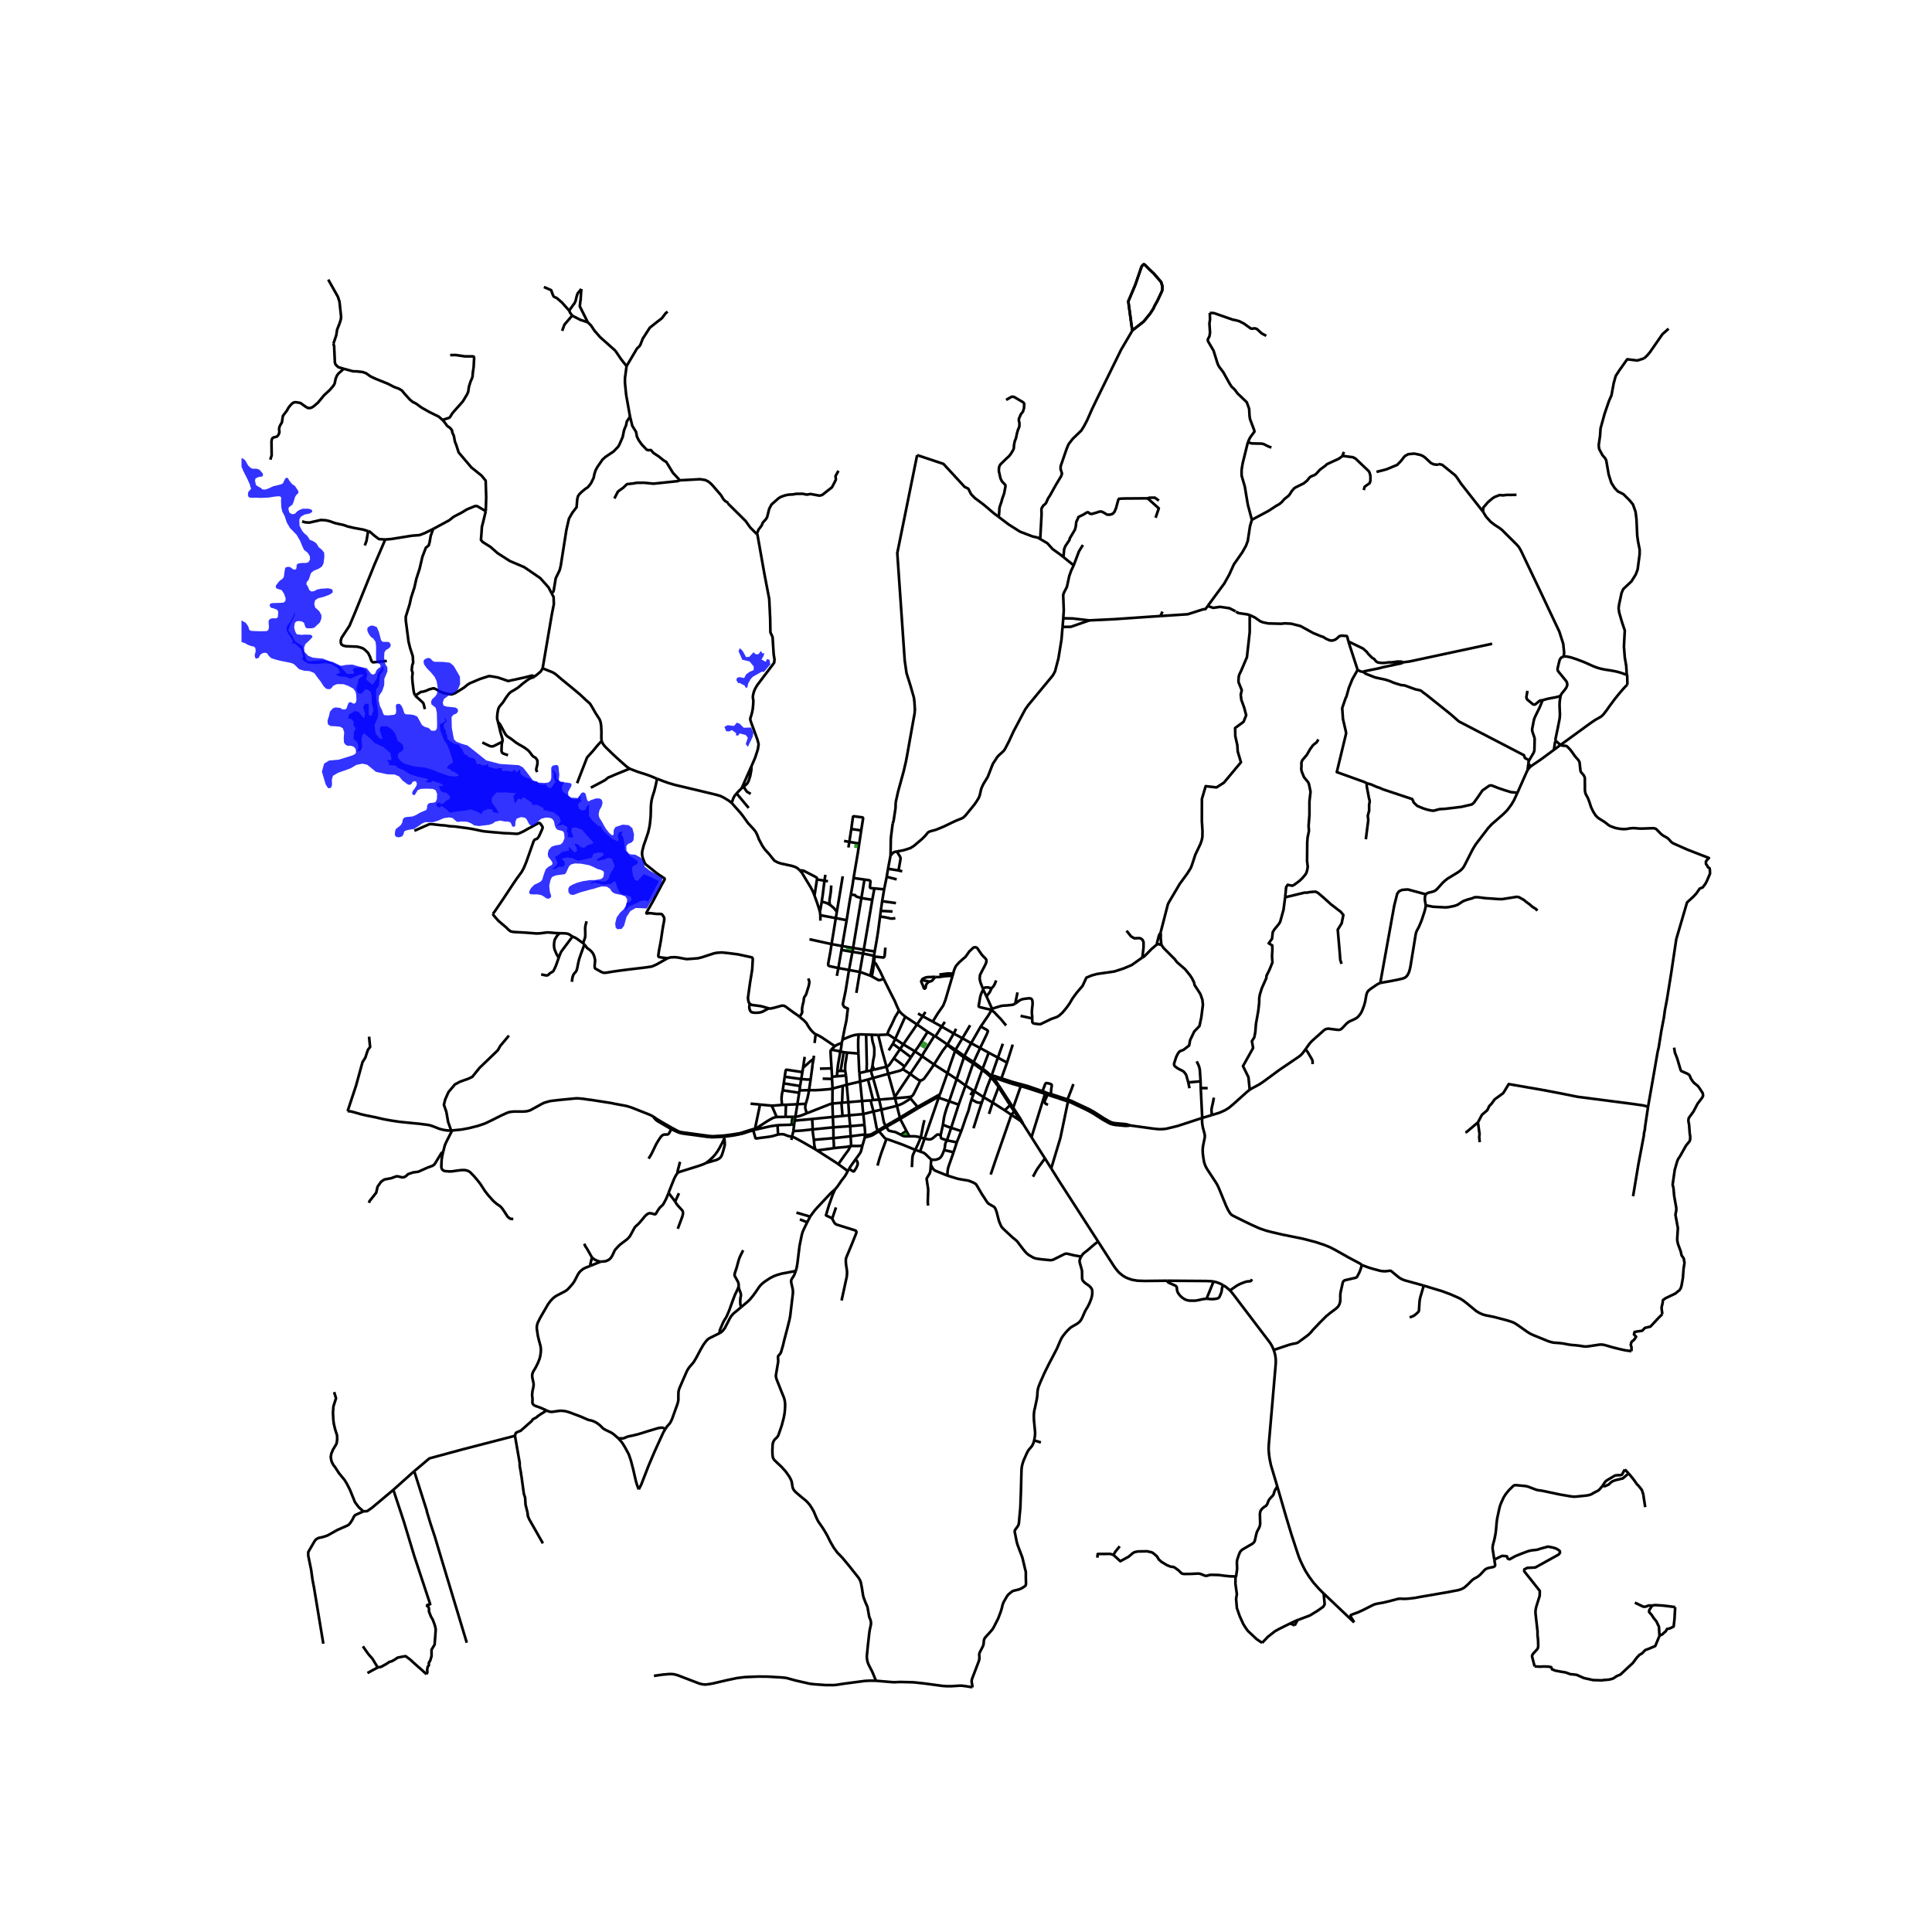 <svg xmlns="http://www.w3.org/2000/svg" width="960" height="960" viewBox="0 0 720 720"><defs><style>*{stroke-linejoin:round;stroke-linecap:butt}</style></defs><g id="figure_1"><path id="patch_1" d="M0 720h720V0H0z" style="fill:#fff"/><g id="axes_1"><path id="patch_2" d="M90 639.322h558V87.878H90z" style="fill:#fff"/><g id="LineCollection_1"><path d="m331.872 318.87-.923 4.892M334.06 317.359l-.597.1-.284.117-.418.314-.524.558-.365.423M332.676 306.957l-.601 4.682-.095 1.13-.071 4.65-.037 1.452M337.354 378.876l4.39 2.908M337.354 378.876l-3.745 8.32M335.052 376.62l.455.597.544.565 1.303 1.094M356.329 383.405l-.916 1.76M345.7 384.528l-3.955-2.744M345.7 384.528l2.493 1.534M340.937 391.787l.968-1.267 1.334-2.055 2.462-3.937M319.91 392.633l-.096-2.655.016-2.525.19-1.953" clip-path="url(#p1c28eda860)" style="fill:none;stroke:#000"/><path d="m322.779 385.553-1.52-.05-1.24-.003" clip-path="url(#p1c28eda860)" style="fill:none;stroke:#000"/><path d="m313.987 387.404 2.372-.979.923-.353 1.255-.345 1.483-.227M336.405 398.436l2.808 1.793M337.143 397.428l-.287.355-.45.653M331.027 400.173l4.14-1.099.66-.254.578-.384M320.537 403.06l.738 7.25M320.537 403.06l-.264-3.166M320.537 403.06l-4.999 1.18M320.537 403.06l2.933-.754M297.961 406.371l3.545-.102M297.961 406.371l.211-1.63M297.961 406.371l-.14.879M322.335 422.869l-.071 1.09M322.157 419.217l.206 2.158.023.792-.05.702M317.007 423.463l4.01-.54.643-.046.675-.008M322.335 422.869l.754.11M301.927 453.39l-5.124-1.483M301.927 453.39l-1.097 2.109M311.207 443.249l-1.508 1.302-4.993 5.317-1.097 1.224-.81 1.078-.872 1.22M391.757 435.428l3.071 4.908 2.095 3.25 12.32 19.114M434.939 477.288l-8.385.087-2.708-.1-1.979-.345-1.548-.529-1.01-.469-.958-.6-.817-.647-.782-.717-.756-.938-.777-1.031-5.976-9.299M402.891 468.308l.589-.851.303-.322 1.87-1.494 1.38-1.208 1.002-.84 1.208-.893M455.901 478.983l1.082.713 1.396 1.192M474.667 503.087l-.543-1.28-.467-.842-.503-.76-13.403-17.652-.796-1.013-.576-.652M466.572 476.727l-.238.453-.152.171-.152.084-.231.053-1.037.078-.576.141-.434.162-1.306.481-.777.381-.58.314-.635.411-2.075 1.432M474.667 503.087l.205.579.244.844.187.912.133 1.12.018 1.276-.128 1.633-2.437 28.4-.084 1.268-.012 1.215.157 1.887.249 1.69.455 2.158 2.342 7.844M493.288 593.85l-.331-.314-1.309-1.32-2.139-2.387-1.73-2.375-1.344-2.15-.964-1.883-.9-1.936-.504-1.24-.462-1.333-2.307-7.015-2.02-6.682-3.282-11.302" clip-path="url(#p1c28eda860)" style="fill:none;stroke:#000"/><path d="m460.444 587.489.094-.022.077-.049.06-.09.28-2 .075-.694-.016-.726-.063-1.416.036-.74.126-.589.517-1.58.445-1.09.387-.545.524-.47 3.803-2.209.454-.403.252-.361.186-.53.489-2.188.161-.592.194-.514.765-1.431.186-.506.098-.47.052-.55-.095-3.277.043-.668.221-.764.351-.514.446-.47.52-.428.612-.364.296-.314.213-.341.174-.416.323-.855.213-.384.19-.282 1.165-1.242.192-.24.114-.208.071-.228.225-.764.197-.503.9-1.549M348.09 396.708l-2.048 2.965-1.588 2.227-.458.384-.442.267-.576.165M339.477 408.701l.503-.33.244-.267.316-.486 1.531-3.075.907-1.827" clip-path="url(#p1c28eda860)" style="fill:none;stroke:#000"/><path d="m339.213 400.23 2.17 1.592.893.596.307.14.395.158M339.477 408.701l-.121.717M333.547 409.29l4.67-.39.933-.143.327-.056M321.275 410.31l-5.143.44M321.275 410.31l3.18-.226M321.724 415.178l-.214-1.866-.235-3.002M310.21 411.253l3.36-.285M310.21 411.253l.045-5.51M310.21 411.253l.174 4.999M300.643 414.896l8.678-3.412.517-.16.373-.07M289.45 416.27l3.311-.035M289.45 416.27l-1.85-4.244M282.26 420.215l3.842-2.494 1.712-.966.545-.235.489-.133.602-.117M281.638 420.619l.623-.404M281.638 420.619l-.224-.013M281.358 421.032l.117-.103.083-.097.08-.213M289.761 419.333l-2.607.384-4.615 1.023M282.539 420.74l-.14-.076-.069-.064-.053-.091-.028-.11.012-.184M282.539 420.74l-1.18.292M295.956 419.084l-.895.07M295.956 419.084l-.3 2.447M295.956 419.084l.183-1.46M294.904 424.83l.28-1.243M296.413 416.187l.743-4.671M296.413 416.187l-.274 1.437M295.559 416.205l.445-.023.41.005" clip-path="url(#p1c28eda860)" style="fill:none;stroke:#000"/><path d="m300.643 414.896-1.669.667-.876.306-.686.18-.999.138M299.28 397.939l.598-4.09M299.28 397.939l-.261 1.605M303.215 394.633l-.249.189-.327.188-.77.604-2.589 2.325M299.019 399.544l-.423 2.595M292.432 401.26l.337-2.161.048-.211.086-.13.11-.082.103-.031 5.903.9M291.436 411.753l1.46-.033M291.692 406.324l-.343 1.748-.08.97-.007.764.174 1.947" clip-path="url(#p1c28eda860)" style="fill:none;stroke:#000"/><path d="m287.6 412.026.443.008.646-.038 2.747-.243M283.241 411.636l3.711.354.648.036M297.156 411.516l3.14-.165M297.156 411.516l-4.26.204M297.156 411.516l.665-4.266M301.506 406.269l-.24 1.411-.323 1.498-.648 2.173" clip-path="url(#p1c28eda860)" style="fill:none;stroke:#000"/><path d="m300.643 414.896-.482-1.67-.07-.494.04-.6.164-.781M301.506 406.269l.594-3.977M310.255 405.743l-.934.133-3.953.33-1.593.078-2.27-.015M302.1 402.292l.61-4.541.118-1.192.174-.87.213-1.056M303.322 393.422l-.052.529-.055.682M313.987 387.404l-.285 1.268M316.402 361.493l-1.274 7.81-1.042 5.008.533.958 1.353.6-.544 4.462-.64 2.926-.801 4.147M330.587 385.575l-3.288.112M335.052 376.62l-1.465 2.39-1.118 2.458-1.23 2.447-.652 1.66" clip-path="url(#p1c28eda860)" style="fill:none;stroke:#000"/><path d="m333.609 387.196-2.063-1.363-.343-.185-.296-.082-.32.009M340.937 391.787l-1.437 2.221M340.937 391.787l-4.293-2.582M343.634 393.627l-.345-.235-2.352-1.605M348.09 396.708l4.997 3.208M348.09 396.708l-4.456-3.081M352.974 389.416l-1.755 2.305-3.13 4.987M379.634 417.265l.875.623M379.634 417.265l-2.737-1.793M379.918 417.028l-.043.089-.059.063-.08.05-.102.035M381.322 418.924l3.087 4.88M381.322 418.924l-.174-.435-.146-.268-.75-1.344-2.652-4.086M380.509 417.888l.3.467.2.24.313.329M379.918 417.028l.59.86M379.918 417.028l-1.957-2.821M353.118 389.228l-.144.188M353.118 389.228l-.348-.186M353.118 389.228l2.295-4.062M353.118 389.228l2.984 2.003M361.549 382.07l-2.892 4.85M356.102 391.23l-.17.443M356.102 391.23l2.555-4.31M356.102 391.23l3.272 2.314M355.932 391.673l3.297 2.397M353.087 399.916l1.41-4.189 1.435-4.054M355.932 391.673l-2.958-2.257M353.087 399.916l-2.795 7.9M353.087 399.916l3.432 2.242M342.893 429.138l1.655-4.799M342.893 429.138l-1.798-.615M347.033 432.167l-2.15-2.086-.358-.283-.356-.196-1.276-.464M341.095 428.523l-.728 1.558-.174.415-.106.475-.083.718-.166 3.27M343.132 423.931l.21-.956.323-1.687.354-1.85.474-2M343.132 423.931l1.416.408M341.095 428.523l1.055-2.254.982-2.338M338.875 423.447l1.999.02.621.064.75.15.887.25M338.875 423.447l-1.086-2.001M335.688 422.896l.738.369.446.122.477.058 1.526.002M327.63 409.793l-2.244.14M327.63 409.793l5.917-.504M327.63 409.793l-2.26-8.04M327.63 409.793l.832 3.739M325.37 401.753l-1.9.553M325.37 401.753l5.657-1.58M324.731 398.885l-.057.38.15.815.546 1.673M325.14 397.264l-.192.762M324.88 385.622l.128 1.478.167 1.015.375 1.324.174.688.087.557.03.69-.03 1.318-.032.674-.188.979-.214 1.03-.237 1.89" clip-path="url(#p1c28eda860)" style="fill:none;stroke:#000"/><path d="m325.797 398.63-.275-.683-.382-.683M324.88 385.622l-2.101-.069M327.299 385.687l-.203.007-2.216-.072M322.905 399.27l.063-.805.063-1.906-.252-11.006M322.905 399.27l1.826-.385M322.905 399.27l-2.632.624M319.91 392.633l.28 6.471.083.79M324.731 398.885l1.066-.256M324.731 398.885l.217-.859M336.644 389.205l5.1-7.421M336.644 389.205l-1.199 1.746M336.644 389.205l-3.035-2.009M341.745 381.784l2.112-3.074M344.875 377.119l-1.018 1.59M342.123 377.703l1.734 1.007M343.857 378.71l3.74 2.031M355.413 385.166l3.244 1.753M355.413 385.166l-4.485-2.582M358.657 386.92l3.258 1.856M375.29 396l-3.409-1.853M375.29 396l-2.092 5.853M375.29 396l2.118-6.704M373.726 388.978l-1.845 5.17M371.881 394.147l-3.416-1.835M371.881 394.147l-2.403 6.879M369.478 401.026l-.168.43M369.478 401.026l-1.523-1.423-1.746-1.336M369.478 401.026l.181.196M370.547 402.937l1.203 1.63M370.547 402.937l.134-.26.155-.255M370.547 402.937l-1.237-1.482M370.836 402.422l-1.177-1.2M370.836 402.422l.182-.303.157-.113.194-.024.185-.004 5.077 1.754" clip-path="url(#p1c28eda860)" style="fill:none;stroke:#000"/><path d="m372.11 404.337-.069-.096-1.205-1.82M421.237 419.431l-.85-.276-.422-.13-.612-.105-3.53-.321-.845-.115-.702-.195-.69-.3-2.063-1.156-3.906-2.52-1.902-1.04-2.774-1.284-3.04-1.425-.568-.272-1.492-.555" clip-path="url(#p1c28eda860)" style="fill:none;stroke:#000"/><path d="m448.035 416.622-9.06 2.964-2.464.614-1.966.461-1.515.149-1.444-.016-1.886-.203-8.463-1.16M398.01 410.492l.882.294.736.314 1.997.96 3.396 1.617.995.529 1.436.808 3.58 2.282 2.36 1.303.66.28.69.19.935.172 3.72.345.942-.027.898-.128M448.035 416.622l3.587-1.063M448.035 416.622l-.552-11.113M507.515 471.453l-.272-.243-.225-.193-.28-.176-4.122-2.188-5.034-2.847-1.885-.973-2.24-.91-3.26-1.074-4.607-1.192-7.605-1.545-3.748-.863-2.446-.635-2.422-.832-3.187-1.435-3.503-1.702-3.188-1.592-.548-.353-.398-.377-.782-1.239-.804-1.64-2.825-6.885-.536-1.114-.607-.98-3.117-4.753-.607-1.098-.513-1.404-.308-1.812-.197-1.573-.04-1.438.103-1.15.682-3.388.012-.62-.102-.694-.631-2.372-.178-1-.099-.863-.015-.73.054-.948M447.42 402.982l-.283-4.306-.174-.815-.256-.808-.738-1.53M443.29 405.548l-.448-2.163M442.842 403.385l4.578-.403M432.793 352.053l.852 1.255 3.132 3.137 1.002 1.006.853 1.13 3.03 2.636 1.83 2.259.725 1.098.758 1.537.22 1.005 2.147 3.326.757 2.165.19 1.851-.6 4.707-.683 3.21-1.93 2.016-1.533 3.196-.396 2.067-2.141 1.63-1.092.396-.368.241-.287.296-.407.64-.552 1.16-.741 2.33-.026.282.08.345.186.341.805.643.777.468 1.317.65.318.216.294.267.6.784.213.479.719 2.563M447.42 402.982l.063 2.527M366.577 408.893l1.285-3.723 1.448-3.715" clip-path="url(#p1c28eda860)" style="fill:none;stroke:#000"/><path d="m366.05 398.735 1.627 1.252 1.633 1.468M366.577 408.893l-.678 1.954M366.577 408.893l3.356 2.014M366.577 408.893l-3.397-2.19M365.899 410.847l-.98 2.888-2.135 6.742M369.933 410.907l2.187-5.75M369.933 410.907l-1.36 4.22M369.933 410.907l4.52 2.882M377.96 414.207l-1.063 1.265M377.96 414.207l-1.55-2.337M376.897 415.472l-2.444-1.683M369.203 437.72l1.88-5.569 5.814-16.68M368.465 392.312l-3.198-1.751M368.465 392.312l-2.256 5.955M366.21 398.267l-3.365-2.436M366.21 398.267l-.16.468M366.05 398.735l-2.87 7.968M366.05 398.735l-3.401-2.402M363.18 406.703l-1.11 3.04M363.18 406.703l-.488-.313M365.267 390.56l-3.352-1.784M365.267 390.56l-2.422 5.27M365.482 382.546l2.244 1.242.333.288.083.173.012.149-.45 1.118-2.437 5.045M362.845 395.83l-1.858-1.227M362.845 395.83l-.196.503M362.649 396.333l-2.83 8.213M362.649 396.333l-1.95-1.29M359.82 404.546l-2.552 7.117M359.82 404.546l2.872 1.844M359.82 404.546l-3.3-2.388M356.564 425.712l-1.193 3.704M356.564 425.712l1.68-4.188M356.564 425.712l-3.66-.738M352.903 424.974l1.56-4.67M351.878 428.59l.205-.808.078-.482.048-.65.095-.468.157-.407.442-.8M350.56 423.002l.063.847.075.212.126.149.296.168 1.783.596M350.56 423.002l.848-3.828M344.548 424.34l1.594.274.414.007.387-.085.457-.205.391-.298 1.325-1.105.253-.122.28-.024.911.22M344.548 424.34l5.265-15.265M358.244 421.524l-3.78-1.22M362.07 409.744l-.52 1.748-.307 1.208-.316 1.208-.465 1.255-.592 1.592-1.136 3.38-.49 1.389M354.463 420.305l2.805-8.642M351.408 419.174l1.842.718 1.213.413M353.725 410.42l-1.003 2.743-.592 1.976-.332 1.412-.23 1.525-.16 1.098M356.52 402.158l2.709-8.088M356.52 402.158l-2.795 8.262M359.229 394.07l1.47.972M359.229 394.07l.145-.526M359.374 393.544l2.541-4.768M359.374 393.544l1.613 1.06M361.915 388.776l3.567-6.23M369.527 376.415l.11-.472M365.482 382.546l.81-1.134 1.18-1.753.81-1.174 1.245-2.07" clip-path="url(#p1c28eda860)" style="fill:none;stroke:#000"/><path d="m374.955 382.174-1.98-2.4-1.429-1.459-.923-.988-1.096-.912M366.437 368.864l-.46.745-.38.91-.268.832-.48 2.812-.159.733.11.227.174.117.253.11 2.256.542 1.302.282.742.24M378.347 374.041l-.9.408-.977.11-1.27.14-1.54.08-.804.171-3.218.993M367.683 371.42l1.741 3.868.214.655M366.437 368.864l-.224-.593M366.437 368.864l1.246 2.556M384.66 379.53l-4.324-.951M425.724 356.823l-3.976 2.825-2.967 1.255-3.471 1.13-6.502.941-2.02.565-1.925.804-1.421 3.06-2.15 2.517-1.54 2.089-1.215 2.055-1.05 1.467-1.577 1.898-1.247 1.09-.537.353-.6.251-1.23.44-.552.188-1.302.635-2.549 1.232-.3.07-.71-.032-1.388-.196-.434-.125-.244-.228-.127-.313.008-.667-.038-.598" clip-path="url(#p1c28eda860)" style="fill:none;stroke:#000"/><path d="m378.347 374.041 1.61-1.208.843-.4 1.082-.22 1.593-.18.592.07.324.157.236.314.142.51.055.776-.023.573-.166 1.443-.095 1.2.024.816.127.938-.031.7M378.347 374.041l.853-4.215M369.512 368.32l-.506 1.116-.237.409-.323.447-.395.415-.368.713M371.279 365.403l-.245.497-.363.91-.387.69-.772.82M366.213 368.271l1.073-.262.844-.04.75.181.632.17M347.597 380.741l3.331 1.843M354.968 363.7l-2.655 9.012-.821 2.07-2.076 2.99-1.82 2.969M352.12 380.814l-1.192 1.77M350.928 382.584l-2.313 3.64M348.615 386.224l-.422-.162M348.615 386.224l4.155 2.818M343.634 393.627l.598-1.257.766-1.192 3.195-5.116M343.634 393.627l-4.42 6.602M339.213 400.23l-5.768 8.61M333.445 408.84l.102.45M333.445 408.84l-2.418-8.667M350.292 407.816l-.316.783M350.292 407.816l-8.33 4.683M330.055 419.567l-2.765 1.678M330.055 419.567l.237.4M328.462 413.532l.875 4.442.115.397.141.325.462.87M330.055 419.567l2.226-1.28M323.089 422.979l.064.696M327.29 421.245l-2.363 1.353-.442.177-.529.11-.867.094M322.264 423.959l.89-.284M322.264 423.959l-.864 2.984M323.153 423.675l1.17-.304.624-.228.647-.356 1.968-1.224M330.292 419.967l2.223-1.273M335.688 422.896l-1.42-.741-.398-.192-.363-.114-1.085-.204-.797-.182-.237-.069-.193-.098-.142-.133-.761-1.196M330.292 419.967l-2.73 1.596M349.976 408.6l-.163.475M349.976 408.6l.288.63M349.976 408.6l-7.697 4.307M349.813 409.075l.45.154M353.725 410.42l3.543 1.243M353.725 410.42l-3.461-1.19M376.631 403.732l.934.268M376.631 403.732l.04-.15.047-.137.04-.137.015-.102.067-.152M376.84 403.054l-3.642-1.2M376.84 403.054l.906.262M377.565 404l2.839.784M377.746 403.316l-.054.176-.028.13-.04.125-.014.102-.045.15M388.512 406.658l-5.451-1.896-5.315-1.446M390.355 407.968l3.838 1.25M390.355 407.968l.228-.525M390.556 411.747l-.844-.408-.205-.192-.13-.196-.075-.22.004-.313.118-.322.394-.824.537-1.304M390.355 407.968l-.92-.32M390.583 407.443l-2.07-.785M390.583 407.443l1.062.28M325.825 356.475l-.217-.02M325.825 356.475l-.009-.27M329.947 353.14l-.265 3.058-.14.391-.114.13-.198.125-3.405-.369M325.77 358.595l.017-.315.036-.616.011-.494-.007-.318-.002-.377M328.754 335.849l5.149.71M328.754 335.849l.737-4.409M328.754 335.849l-.509 3.608M328.245 339.457l4.388.228M328.245 339.457l-.276 2.103M330.453 326.75l3.72.971M330.453 326.75l.496-2.988M330.453 326.75l-.962 4.69M330.949 323.762l3.903.63M336.247 324.719l-1.395-.327M334.06 317.359l.287.163.458.73.63 1.019.127.368.047.463-.757 4.29M395.98 233.641l-.394 4.716-1.136 6.996-1.262 4.832-.79 1.474-9.183 11.107-1.089 1.521-.568 1.036-3.866 7.295-1.657 3.623-1.53 2.95-.505.69-1.83 1.678-.537.596-1.168 1.804-.473.722-1.76 4.533-.276.557-1.436 2.33-.52 1.09-.244.58-.159.487-.354 1.639-.213.745-.285.698-.93 1.53-.947 1.294-3.022 3.694-.805.784-.63.353-2.02.816-1.429.651-3.234 1.561-2.856 1.177-2.367.659-.41.211-.34.243-1.002 1.216-1.191 1.176-2.864 2.44-1.365.878-1.506.51-1.271.369-2.496.457M376.41 411.87l.422-.26M376.41 411.87l-1.957 1.92M376.41 411.87l-4.29-6.713M376.832 411.61l-4.723-7.273M376.832 411.61l.768 1.181M372.12 405.157l-.37-.59M371.75 404.568l.36-.23M330.364 424.424l5.94 2.127 4.791 1.972M327.562 421.563l-.272-.318" clip-path="url(#p1c28eda860)" style="fill:none;stroke:#000"/><path d="m330.364 424.424-.266-.088-.226-.115-.196-.156-2.114-2.502M327.034 434.39l.624-2.297.812-2.483 1.894-5.186M335.364 416.515l-3.083 1.772M335.364 416.515l.11.486M335.364 416.515l-1.111-4.4M335.364 416.515l6.598-4.016M335.473 417.001l2.316 4.445M335.473 417.001l6.806-4.094M335.473 417.001l-2.958 1.693M335.688 422.896l2.1-1.45M339.356 409.418l2.606 3.08M334.253 412.116l1.553-.608.9-.447 2.65-1.643M328.462 413.532l-2.935.682M328.462 413.532l5.79-1.416M341.962 412.499l.317.408M334.253 412.116l-.706-2.827M331.027 400.173l-.666-2.64M321.724 415.178l-5.278.469M321.724 415.178l3.803-.964M322.157 419.217l-.212-2.11-.221-1.929M325.527 414.214l1.16 6.094.098.27.142.228.363.44M324.454 410.084l.477 1.932.596 2.198M324.454 410.084l.932-.15M316.41 435.592l1.542.96.139.019.116-.034.102-.078.795-1.218.458-1.059.086-.482-.039-.424-.11-.356-.225-.341-.477-.452" clip-path="url(#p1c28eda860)" style="fill:none;stroke:#000"/><path d="m316.41 435.592.911-1.401 1.476-2.064M321.4 426.943l-.284 1.13-.197.764-.213.569-.3.51-1.61 2.211M315.937 436.414l.256-.408.217-.414M310.122 454.167l-.164-.179-.168-.13-1.927-.895-.03-.037-.009-.034.006-.047 1.042-3.51 1.246-3.545.28-.74.81-1.801M315.937 436.414l-.576 1.11-.47.776-.512.675-.734.933-1.452 2.126-.489.611-.497.604M310.122 454.167l1.43-4.2M313.63 484.653l1.937-8.89.082-1.008.023-.675-.063-.737-.22-1.412-.15-1.2-.032-.94.032-.581.15-.573 1.996-4.792 1.645-4.106.094-.306.031-.278-.043-.243-.134-.204-.2-.138-.28-.107-6.711-2.09-.375-.21-.264-.226-.243-.325-.783-1.445M247.964 532.542l.679-1.012.974-1.09.438-.745.414-.898 1.992-5.565.233-.859.114-.659-.004-.717.02-1.796.063-.745.17-.667.272-.717 1.76-4.067.962-2.176.501-.828.619-.824.75-.823.387-.482.319-.447.743-1.231 1.754-3.29.939-1.624.615-.879.758-.956.836-.683 1.136-.564 2.848-1.416M276.267 487.082l-1.972 1.662-.974.787-.813.925-.496.816-1.855 3.608-.773 1.02-.607.549-.52.333" clip-path="url(#p1c28eda860)" style="fill:none;stroke:#000"/><path d="m275.246 479.445-.22.69-.75 1.623-.379.77-.939 2.478-1.183 3.31-.829 1.937-.37.753-.624.98-.41.745-.52 1.192-.426.965-.336.843-.04.294v.275l.036.482M300.83 455.499l-2.74-1.064M296.564 473.665l.315-1.17.182-.948.118-.769.79-6.478.654-3.216.197-.965.332-1.081.46-1.052 1.218-2.487M315.937 436.414l-3.523-2.569M295.183 423.587l.473-2.056M303.83 428.308l-4.497-2.588-2.5-1.384-.83-.424-.82-.325M289.968 422.794l1.002-.102.726-.004.612.122 1.243.495.433.113 1.2.169M303.31 424.779l7.292-.627M302.85 420.894l.096 1.383.363 2.502M303.83 428.308l-.288-1.212-.103-.714-.13-1.603M303.83 428.308l.66.422M304.49 428.73l4.547 2.912 2.24 1.434 1.137.77M316.998 427.1l-.79 1.467-.425.58-1.184 1.616-2.185 3.082M316.998 427.1l.215-.02M310.776 427.886l1.19-.159 3.469-.31 1.563-.317M317.213 427.08l.206-.019h2.703l1.278-.118M296.14 417.624l6.534-.603M302.674 417.021l7.71-.77M302.85 420.894l-.043-1.507-.133-2.366M310.602 424.152l6.405-.689M310.552 420.12l.036 1.875.014 2.157M310.776 427.886l-.029-1.633-.145-2.101M310.384 416.252l3.602-.36M310.384 416.252l.168 3.868M317.213 427.08l-.206-3.617M317.007 423.463l-.162-3.773M316.845 419.69l-.4-4.043M316.845 419.69l-6.293.43M316.845 419.69l5.312-.473M316.446 415.647l-2.46.245M316.446 415.647l-.314-4.897M310.552 420.12l-7.703.774M295.656 421.531l3.18-.203 4.013-.434M310.255 405.743l-.17-3.655M314.07 404.681l-2.71.695-1.105.367M316.132 410.75l-2.321.197M316.132 410.75l-.594-6.51M315.538 404.24l-.25-3.42M315.538 404.24l-1.469.441M313.986 415.892l-.417-4.924M313.57 410.968l.24-.02M313.81 410.947l.26-6.266M323.47 402.306l1.916 7.628M289.968 422.794l-.207-3.46M280.73 421.257l.78 2.779.05.109.08.075.123.04.19.003 1.48-.222 2.101-.258 1.38-.196 1.05-.204 2.004-.589M295.061 419.154l-3.296.094-2.004.085M295.559 416.205l-2.798.03M295.061 419.154l.04-1.18.046-.49.115-.478.297-.8M243.43 416.099l.467.625.371.454.387.342.552.38 4.954 2.882M168.492 421.296l3.464-.345 2.69-.494 3.448-.863 2.679-.912 2.568-1.237 3.68-1.838 1.866-.844.793-.287.828-.137.963-.097 3.325.01 1.148-.073.891-.165.802-.263 3.274-1.788 1.151-.64.841-.387 1.46-.424.974-.228 3.527-.4 5.767-.556 1.01.015 1.72.157 1.972.298 1.089.126 7.566 1.184 1.025.235 4.34.8.93.267 1.397.463 6.315 2.502.699.32.735.404" clip-path="url(#p1c28eda860)" style="fill:none;stroke:#000"/><path d="m250.395 420.317-3.65-2.1-2.06-1.25-1.256-.868M280.73 421.257l.437-.154M275.996 422.645l.765-.196 2.511-.81.657-.17.8-.212M329.313 364.794l1.953 3.94.763 1.533 1.458 2.848.726 1.734.536 1.168.303.602M333.609 387.196l-.846 1.818M330.361 397.533l-4.564 1.096M333.095 394.398l-1.564 2.286-.403.455-.394.306-.373.088M327.299 385.687l.815 3.358.584 2.431 1.663 6.057M332.763 389.014l-.275.386-1.293 2.044M332.763 389.014l2.682 1.937M335.445 390.95l-2.35 3.448M335.445 390.95l4.055 3.058M339.5 394.008l-2.357 3.42M333.095 394.398l4.048 3.03M309.742 391.167l3.438.64M309.895 398.147l-.297-4.608-.072-1.49.048-.596.168-.286M311.121 389.877l-.428.414-.951.876M319.91 392.633l-4.224-.364M315.686 392.269l-1.253-.13M314.982 399.113l-.043-1.111.102-1.522.348-2.14.297-2.071M313.18 391.807l.26-1.139.055-.344.207-1.652M311.121 389.877l.74-.463.734-.33 1.107-.412M310.077 401.288l.008.8M310.077 401.288l1.8-.179M309.895 398.147l.156 2.636.026.505M315.289 400.82l-.307-1.707M315.289 400.82l-3.411.29M309.895 398.147l-4.338.121M310.085 402.088l-3.498-.101M311.878 401.11l.18-1.953M313.18 391.807l1.253.333M312.057 399.157l.038-.625.23-1.833.855-4.892M312.057 399.157l1.223-.06M314.982 399.113l-1.702-.017M313.28 399.096l1.153-6.956M292.432 401.26l-.35 2.478M292.432 401.26l6.164.88M298.596 402.14l-.424 2.6M302.1 402.292l-1.279.018-2.225-.17M292.081 403.738l-.389 2.586M292.081 403.738l6.091 1.002M291.692 406.324l6.129.926M292.895 411.72l-.134 4.515" clip-path="url(#p1c28eda860)" style="fill:none;stroke:#000"/><path d="m303.97 385.434.523.207.836.416.986.58 4.806 3.24M303.97 385.434l-.398 3.277M298.007 378.966l.332.267 1.215 1.004.481.486.523.57.542.975.773 1.153.616.753.907.894.574.366M275.886 422.291l.11.354M275.886 422.291l-2.677.444-3.278.45M281.033 420.702l-1.884.546-3.263 1.043M269.963 423.6l3.332-.437 2.7-.518M269.93 423.185l.033.415M269.93 423.185l-3.573.215-.956.047-1.127-.134M269.963 423.6l-.03.56M264.252 423.767l1.034.04.769-.005 3.908-.202M263.14 433.382l-.616.318-.746.318-1.74.596-6.29 1.953-.583.213-.422.18-.264.178" clip-path="url(#p1c28eda860)" style="fill:none;stroke:#000"/><path d="m253.432 432.982-.849 3.263-.077.322-.027.266v.305M249.16 444.56l.276-.766 1.72-4.306.287-.627.312-.592.39-.648.334-.483" clip-path="url(#p1c28eda860)" style="fill:none;stroke:#000"/><path d="m251.598 447.814-.261-.389-.586-.802-.708-.884-.883-1.18" clip-path="url(#p1c28eda860)" style="fill:none;stroke:#000"/><path d="m223.854 470.179.938-.06 1.026-.125 1.08-.525.703-.628.623-.973.79-1.725.271-.427.636-.718.662-.706.738-.659 2.197-1.639.64-.596.575-.667.576-1.027.997-1.843.228-.406.306-.378.568-.494.414-.389.553-.569 1.944-2.33.438-.45.461-.353.324-.21.38-.117.241-.036.511.053 1.32.356.162-.013.128-.06.122-.095.679-1.153.544-.81.396-.477.48-.457.33-.29.22-.25.167-.229.426-.78.604-1.161.46-1.078.448-1.126M251.598 447.814l1.43-3.14M252.588 457.923l1.727-4.65.193-.84.036-.478-.083-.432-.181-.407-1.744-1.933-.387-.49-.551-.88M269.934 424.16l-.167.5-.211.46-.395.783-.937 1.77-.812 1.372-.906 1.245-.845.951-1.436 1.318-1.085.823" clip-path="url(#p1c28eda860)" style="fill:none;stroke:#000"/><path d="m269.934 424.16.16 1.682.004.643-.04.429-.579 2.163-.453 1.376-.296.584-.387.463-.529.389-.828.403-3.846 1.09M264.274 423.313l-.022.454M264.274 423.313l-1.833-.217-4.595-.631-3.803-.518-.46-.092-.461-.15-.464-.181-2.263-1.207" clip-path="url(#p1c28eda860)" style="fill:none;stroke:#000"/><path d="m250.161 420.782 2.304 1.087.887.325.876.204 1.164.177 2.53.32 4.504.621 1.826.25M250.395 420.317l-.234.465M241.704 431.788l.536-.829.351-.576.343-.643 1.664-3.456.971-1.592.727-1.047.347-.38.454-.314.443-.139.43-.011h.712l.258-.09.21-.148.203-.232.808-1.549M325.377 358.377l-.07.292-.045.297-.051.292-.261 1.413M325.377 358.377l.177.095.217.123M325.608 356.454l-.05.332-.024.14-.063.695-.027.243-.024.22-.043.293M324.371 363.619l.534.26M320.426 362.259l1.026.286 2.92 1.074M324.371 363.619l.579-2.948M324.905 363.879l.511-2.756.044-.333M329.313 364.794l-.946.325-.296.078-.402.083-.316-.036-2.448-1.365M325.77 358.595l.401.302.272.28.377.699 1.184 2.149 1.31 2.769M312.423 360.762l3.98.73M312.423 360.762l1.171-6.741M312.423 360.762l-.55 2.913M309.9 351.846l-.2 1.292-.243 1.596-.8 4.307-.022.458.079.29.142.126.26.136 3.307.711M316.19 315.836l.323-2.085M316.513 313.75l.744-4.806M316.513 313.75l3.7.621M316.513 313.75l-1.963-.352M320.214 314.371l.731-4.887M318.102 327.208l1.592-9.363.52-3.474M317.257 308.944l3.688.54M320.945 309.484l.7-4.438-.004-.18-.099-.173-.102-.078-.57-.072-2.503-.323-.255-.013-.093.053-.114.104-.037.134-.611 4.446M314.061 326.571l-2.185 13.199M309.9 351.846l-.967-.217-2.933-.64-4.327-.95M309.9 351.846l3.948.715M309.9 351.846l1.582-9.694M313.848 352.561l1.675-9.637M313.848 352.561l-.254 1.46M313.848 352.561l4.07.7M325.974 354.595l-.194 1.265M325.974 354.595l-4.072-.68M327.97 341.56l-.708 5.382-.584 3.67-.704 3.983M325.78 355.86l-.111.324M325.78 355.86l.036.345M313.594 354.02l4.081.708M305.738 343.108l-.023-2.025M303.542 333.766l.916-6.025M298.095 324.376l.891 1.052.19.384 3.107 5.142.68 1.337.467 1.163.112.312M305.538 339.754l-.301-1.057-.622-1.938-1.073-2.993M304.458 327.741l2.796.467M298.095 324.376l.567.032.482.015.434.118 4.11 2.118.678.431.1.197.046.211-.054.243M308.56 328.426l-1.306-.218M307.592 326.012l-.338 2.196M306.23 336.033l.394-2.662.63-5.163M305.715 341.083l-.12-1.042-.057-.287M306.23 336.033l-.18 1.226-.371 1.973-.141.522M305.715 341.083l5.767 1.069M311.482 342.152l4.04.772M311.482 342.152l.394-2.382M317.096 333.34l-.54 3.068-1.033 6.516M309.266 337.214l.347.211 1.1.95 1.163 1.395M309.266 337.214l-.92-.562-.922-.333-1.193-.286" clip-path="url(#p1c28eda860)" style="fill:none;stroke:#000"/><path d="m309.78 329.971-.167 2.39-.144 1.01-.334 2.105v.749l.131.99M318.102 327.208l4.057.587M317.096 333.34l.636-3.607.37-2.525M322.16 327.795l-1.148 6.89M325.86 331.074l-.953-.062-.556-.117-.11-.153-.04-.247.193-1.97-.043-.188-.135-.164-.49-.165-1.567-.213M317.918 353.26l3.984.656M317.918 353.26l-.243 1.468M317.918 353.26l3.094-18.574M317.675 354.728l3.939.628M317.675 354.728l-1.273 6.765M320.426 362.259l-.421-.118-2.536-.452-1.067-.196M319.132 370.019l1.294-7.76M320.426 362.259l1.188-6.903M321.614 355.356l4.055.828M321.614 355.356l.288-1.44M321.902 353.916l3.174-18.577M325.86 331.074l-.784 4.265M325.86 331.074l3.631.366M325.076 335.339l-4.064-.653M317.096 333.34l1.27.213.198.008.138.06.06.082.196.297.107.07.402.154 1.545.462M581.559 277.622l9.909-7.216 1.558-1.122 1.57-1.054 1.819-1.016.548-.396.604-.601 1.057-1.353 1.207-1.714 1.964-2.659 1.72-2.125 1.847-2.122.635-.667.485-.403M606.255 251.514l.083.12.077.178.067 3.362M569.27 287.007l-.35.733-3.4 7.678M531.385 333.29l.3-.29.481-.266 1.866-.451.58-.251.442-.259.552-.522 2.102-2.325.81-.737.903-.722 3.968-2.416.994-.737.703-.714.445-.635.304-.55 2.887-5.702.62-1.054.753-1.177 4.45-5.823 1.34-1.452 4.124-3.604.836-.796.848-.87 1.565-2.083.96-1.643 1.301-2.793" clip-path="url(#p1c28eda860)" style="fill:none;stroke:#000"/><path d="m509.353 291.88 1.64.47 2.367 1.036.474.094 1.578.69 10.888 3.626.6 1.33 1.294 1.224 2.114.879 1.452.47 1.547.346.915.094 2.272-.596 2.147-.126 5.996-.722 3.882-.91.82-.69.726-1.067.442-.596 1.957-2.856 2.525-1.757.568-.126.474.063 2.303.91 2.21.753 2.524.785 2.451.214M394.389 408.605l-2.744-.882M394.389 408.605l-.196.613M394.389 408.605l3.452 1.132M394.193 409.218l3.817 1.274M452.249 477.586l-.849-.113-1.93-.08-14.531-.105M449.653 483.994l-1.456.172-.844.196-.966.212-.994.15-1.752.007-.678-.066-.706-.157-.746-.302-.91-.593-.676-.62-.513-.58-.39-.58-.233-.522-.158-.627-.055-.725-.043-.235-.118-.256-.235-.233-.215-.145-2.43-1.072-.225-.152-.11-.115-.261-.463M452.249 477.586l-2.596 6.408M455.901 478.983l-1.16-.61-1.507-.56-.985-.227" clip-path="url(#p1c28eda860)" style="fill:none;stroke:#000"/><path d="m449.653 483.994 1.254.121.663.035.655-.023.77-.086.697-.145.401-.192.229-.182.171-.293.56-1.318.143-.427.09-.49.146-1.059.061-.253.061-.147.347-.552M507.515 471.453l-.406 1.396-.265.745-.276.647-.698 1.353-.172.269-.155.15-.276.161-3.984.918-.227.09-.257.173-.203.21-.166.33-.789 3.515-.114.74-.052.832.028 1.02-.043.964-.237.933-.339.703-.383.51-.722.654-2.074 1.553-1.484 1.224-2.406 2.408-2.485 2.596-.916 1.105-.757.746-.765.58-3.14 2.322-.383.168-.587.176-.845.15-.694.153-.762.2-5.814 1.94M504.659 604.628l-11.37-10.778M556.88 581.238l.308 1.843-.002.296-.085.21-.166.17-.199.137-.365.109-1.554.301-.687.224-.39.204-.426.302-1.657 1.772-.595.518-.596.424-1.144.603-.426.325-.438.358-1.258 1.286-.687.627-.915.777-1.033.533-1.152.353-4.016.76-10.272 1.773-1.918.36-1.9.22-1.228.102-1.08.02-.983-.067-.686.036-.544.101-3.03.796-2.24.534-2.3.403-.778.185-.8.326-2.261 1.148-1.594.793-1.767.808-2.497.897-.116.124-.057.125v.165l.225.579.217.366.378.579.19.321.303.564M341.792 169.616l-7.398 36.487 2.768 40.056.325 2.253.347 2.432 1.514 4.816 1.232 4.306.213 1.686.063 1.176.103 1.624-.119 1.467-.804 4.455-1.941 10.88-.466 2.493-.868 3.71-2.098 7.656-.88 3.998M332.676 306.957l.344-1.07.71-4.7.043-1.039.01-1.037M360.987 394.603l-.289.44M168.143 421.297l-1.34.003-1.348-.192-1.554-.376-2.525-.989-.974-.333-.896-.193-3.243-.415-5.55-.544-1.909-.204-3.113-.468-2.721-.494M129.544 414.087l.676.045.659.09 1.207.31 2.292.67 1.98.47 3.322.66 3.29.76M281.033 420.702l.134.4M281.414 420.606l-.158.02-.223.076M281.358 421.032l-.191.07M168.492 421.296l-.35.001M165.171 429.232l.568-2.289.379-.94.45-.926 1.924-3.78M128.117 137.436l-2.011-.588-1.034-.95-.276-.831-.276-6.087-.26-.902M122.323 104.193l3.597 6.4.6 1.852.6 5.616-.127 1.067-.505 1.569-.851 2.133-.316 2.103-1.062 3.145M164.915 156.496l-1.39-1.223-3.368-1.655-2.99-1.68-2.154-1.56-1.176-.572-.978-.777-2.004-2.188-1.057-1.294-1.089-.66-1.853-.69-2.257-1.168-4.868-1.97-1.76-.854-1.538-1.106-1.27-.455-2.28-.251-1.255-.016-3.51-.941M100.73 171.307l.506-1.6-.063-5.146.125-.785.19-.408.284-.282 1.483-.408.568-.69.315-.942-.126-1.066.095-.753.315-.753.632-1.036.378-2.448 1.483-1.976.631-1.13.757-.941.568-.565.473-.313.442-.157h.6l1.546.25 2.114 1.507.788.407.852-.03.63-.252.632-.408 1.546-1.317 2.272-2.762 2.146-1.976 1.104-1.287.536-.753.19-.47.346-1.664.442-1.098.537-.784 2.05-1.835M181.033 190.484l.158-5.083-.19-6.275-1.578-1.914-3.755-3.012-4.734-5.585-.946-2.918-.442-1.098-.41-2.142-.553-1.262-.158-.855-.662-.84-1.097-.768-1.057-1.451-.694-.785M167.766 132.337l2.051-.032 3.441.502h2.873l.441.126.127.377-.19 3.577-.284 1.82-.126 1.632-.284.879-.347.69-.695 2.134-.315 2.072-.537 1.098-1.42 2.354-3.883 4.394-.852 1.38-.253.315-2.598.841" clip-path="url(#p1c28eda860)" style="fill:none;stroke:#000"/><path d="m161.435 197.12 5.985-3.228 1.68-1.334 3.037-1.576 1.855-1.138 3.069-1.255.757.031 3.215 1.864" clip-path="url(#p1c28eda860)" style="fill:none;stroke:#000"/><path d="m205.56 221.073-1.142-2.18-3.093-3.45-5.901-4.048-5.429-2.321-4.544-2.918-2.682-2.354-2.935-1.85-.6-.754.19-2.384.158-2.448.41-1.6 1.04-4.282M137.186 197.947l-1.703-.557-3.511-.635-2.486-.58-1.222-.456-3.432-.776-2.036-.73-1.404-.321-1.847-.098-4.236.956-1.491-.085-1.23-.346M154.757 259.22l-.308-.595-.166-.463-.141-.738-.127-.948-.276-2.205-.11-1.513v-.479l.015-.385.119-.878v-.33l-.328-.998.19-1.742.347-.957-.142-2.431-1.01-3.137-.568-2.29-1.026-7.923-.015-1.333 1.467-4.738.52-2.385 1.231-3.78.742-3.294 1.199-3.687 1.042-4.486 1.293-3.389 1.058-.847.347-1.208.41-2.369.915-2.573" clip-path="url(#p1c28eda860)" style="fill:none;stroke:#000"/><path d="m143.467 201.061 2.374-.188 7.646-1.232 2.864-.22 1.956-.753 3.128-1.549M137.186 197.947l.671.22 1.767 1.544 1.594 1.185 2.249.165" clip-path="url(#p1c28eda860)" style="fill:none;stroke:#000"/><path d="m144.16 246.328-5.177.502-.536-.47-.6-1.695-.695-1.38-1.167-1.13-.758-.534-.947-.345-1.23-.282-4.104-.157-1.073-.251-.694-.502-.158-.502-.031-.848.316-1.066 2.966-4.519 2.178-5.208 7.135-17.604 3.725-8.66.157-.616M199.222 252.115l.797-.62 1.487-1.23.718-1.197M205.56 221.073l.751 1.429.095 2.635-.757 3.859-3.425 20.072M224.24 276.108l-.11-.69-.024-1.2.031-1.138-.078-2.227-.15-1.271-.182-.753-.307-.784-1.539-2.393-.52-.918-.663-1.153-.592-.996-.387-.509-1.38-1.2-2.217-2.087-.923-.769-1.633-1.364-4.269-3.498-2.217-1.899-.71-.47-.67-.338-3.476-1.383M158.327 264.277l-.38-1.656-.113-.341-.107-.232-.178-.247-1.72-1.576-.89-.793-.182-.212" clip-path="url(#p1c28eda860)" style="fill:none;stroke:#000"/><path d="m199.222 252.115-.934-.368-1.101.292-1.579.407-6.216 1.35-3.85-1.319-2.682-.47-.726-.032-3.281 1.067-3.787 1.6-.757.472-1.42 1.16-3.282 2.04-1.23.44h-.695l-2.492-.534-1.42-.627-1.325-.785-.884-.314-1.672.44-1.105.502-1.104.313-.82.095-2.103 1.376M200.252 287.692l-.347-.544-.056-.26v-.21l.087-.472.075-.325.142-.561.067-.298.056-.463.012-.364-.005-.73-.367-.628-.22-.31-.123-.101-.24-.15-.466-.266-.233-.165-.24-.23-.276-.377-.584-.785-.52-.635-.42-.353-1.182-.871-2.288-1.325-.695-.432-1.096-.83-.592-.464-.623-.44-.829-.532-.48-.385-.206-.243-.252-.322-.395-.713-.458-.832-.946-1.788-.355-.557-.205-.22-.356-.29" clip-path="url(#p1c28eda860)" style="fill:none;stroke:#000"/><path d="m187.167 276.484.103-.368.015-.4-.15-.69-.283-.989-.356-1.184-.268-1.193-.592-2.439M199.222 252.115l-.402.29-.892.258-.528.252-.497.29-.596.408-1.795 1.388-.955.847-.654.51-1.081.674-.884.518-.457.243-.497.416-.49.517-1.088 1.506-.828 1.326-.356.463-.852.996-.228.298-.166.259-.237.533-.158.612-.173.95-.134 1.442.007.628.087.486.166.62.102.376M187.167 276.484l-.11.463-.08.517-.039 1.162-.047.839.016.384.055.26.094.235.12.195.299.252 1.854.659M280.07 285.478l-3.628 8.204M277.132 293.23l1.25-1.156.52-.831.234-.695.442-1.35.394-2.054.099-1.666M282.01 199.013l.273.274 2.533 14.303 1.852 9.663.355 7.3.085 5.118.805 1.742.41 6.4.316 1.992-.142 1.193-6.248 8.266-.391.63-.545.99-.45 1.176-.276 1.31-.007.698.18 1.05-.093 1.719-.127 1.278-.252 1.341-.38 1.389-.29.807.007.55.047.274.308.91 2.28 6.22.45 1.687-.257 1.848-1.045 3.265-1.337 3.072M244.856 290.226l-2.265-.949-1.546-.573-3.416-1.082-2.265-.87-.694-.283M224.24 276.108l.181.541.277.541.252.369.576.714 3.077 2.996 2.343 2.141 1.886 1.671.789.674 1.05.714M220.187 293.544l2.514-1.319 2.768-1.482 1.186-.967 1.39-.559.725-.344 5.9-2.404M248.824 357.091l-1.104-.113-.916-.114-1.018-.157-.248-.094-.095-.09-.07-.11-.036-.114-.016-.196.127-.886.149-1.004.268-1.373.458-2.47.56-3.844.324-1.874.295-1.499.048-.638-.02-.271-.032-.204-.11-.31-.497-.745-.17-.204-.133-.086-.198-.067-.252-.027-1.342-.016-.745-.059-1.321-.184-.616-.032-.343.024-.404.053-.283.045-.114-.02-.053-.049-.028-.078.014-.094.057-.165 2.247-3.924 1.641-3.093.615-1.15 1.191-2.232.9-1.61.097-.229.043-.166.002-.135-.026-.083-.071-.078-.148-.106-1.665-1.086-1.136-.793-1.735-1.412-2.217-1.756-.26-.26-.245-.47-.45-1.137-.26-.776-.118-.55-.087-.682.031-.738.087-.556.221-.879.284-1.121.639-1.773.678-2.008.356-1.09.473-2.063.181-1.216.26-2.666.04-1.342.048-2.439.07-.792.15-1.2.19-.848.228-.847.655-2.046.513-2.11.474-2.338" clip-path="url(#p1c28eda860)" style="fill:none;stroke:#000"/><path d="m272.662 299.22-1.04-.816-1.86-1.134-1.316-.651-1.492-.424-2.004-.487-5.349-1.286-8.035-1.9-2.426-.712-1.846-.65-2.438-.934M276.442 293.682l.69-.452M274.517 295.706l.473-.55 1.452-1.474M274.517 295.706l4.492 5.399M272.662 299.22l.687-1.898.47-.813.698-.803" clip-path="url(#p1c28eda860)" style="fill:none;stroke:#000"/><path d="m298.095 324.376-.663-.611-.53-.369-.67-.353-1.199-.376-4.055-.87-1.2-.424-1.202-.645-2.016-2.524-1.554-1.694-.955-1.404-1.274-2.427-.312-.875-.544-1.26-.363-.642-.56-.722-.627-.702-1.44-1.548-.505-.656-.537-.753-1.013-1.423-.837-1.055-3.377-3.824M465.736 406.127l-.716.534-.69.6-1.833 1.65-2.872 2.573-1.712 1.42-1.467.894-1.862.831-2.962.93M452.375 409.053l-.26 1.42-.213 1-.308 1.337-.096.607-.003.581.127 1.56M230.418 536.028l1.234 1.353.667.992.726 1.22 1.302 2.431.765 2.266.852 3.247.655 2.878.434 1.828.379 1.231.615 1.576M247.964 532.542l-.734 1.223-3.313 7.247-2.21 5.208-2.737 7.034-.923 1.796M389.432 431.712l-.765 1.011-1.42 1.953-.552.777-.498.792-1.238 2.29M389.432 431.712l2.325 3.716M384.41 423.804l3.318 5.246 1.704 2.662M530.584 479.108l2.438.745 4.45 1.349 3.061 1.137 2.84 1.247.978.479.979.627.9.682 3.944 3.247 1.294.753 1.041.455 1.05.321 1.46.283 1.814.369 4.608 1.207 1.774.557.849.318.65.36.762.495 3.696 2.6.947.596 1.168.573 5.692 2.317 1.112.341.888.196 2.122.153 1.136.126.994.168 1.203.247 1.484.2 1.113.075 1.463.16 1.593.255.632.059.666-.012.762-.097 4.11-.612.856.012.809.129 3.345.965 2.722.666 1.767.377 2.24.313M619.508 489.727l-1.464 1.455-2.976 3.2-2.049.485-1.024 1.067-2 .291-.838.17-.229.908.8.85-.685 1.078-1.028.85-.285 1.022.285 1.021-.018 1.422M581.559 277.622l-2.465 1.823M581.559 277.622l-1.641-1.404M614.19 412.416l2.335-13.303 1.2-6.965.441-1.913.979-6.118.946-4.926.347-2.573.79-4.172 1.546-9.569 1.926-12.886 4.013-13.68 2.373-2.167 1.06-1.14 1.281-1.845 1.104-.44.663-.877.397-.527.618-1.23.442-1.053.618-1.449-.044-1.405-.132-.658-.574-.308-.266-.57-.485-.659-.044-.834.309-.527.831-.88-8.015-3.107-5.207-2.314-.454-.258-.375-.314-.9-.997-.368-.327-.378-.276-1.273-.698-.56-.4-.529-.475-1.44-1.47-.394-.28-.457-.129-.434-.054-4.375.148-.931-.027-1.471-.129-.821-.024-1.085.095-1.27.235-1.184.039-1.293-.11-1.602-.298-1.866-.675-.422-.217-.512-.363-.726-.584-.573-.42-2.118-1.33-.603-.49-.66-.698-.86-1.388-.733-1.53-.675-2.042-.378-1.005-.28-.663-.62-1.09-.177-.474-.138-.576-.06-.62-.023-4.141-.016-.377-.15-.482-.288-.538-.888-1.008-.208-.333-.075-.353-.178-1.502-.154-1.502-.217-.53-.323-.498-.675-.737-.564-.666-.99-1.42-.71-.938-1.09-1.12-.208-.17-.35-.133-.315-.037-.783-.026-.437-.102-.446-.172M569.27 287.007l.334-2.57M570.419 285.642l-.572.6-.576.765M579.094 279.445l-4.139 3.063-1.223.879-1.964 1.318-1.349.937" clip-path="url(#p1c28eda860)" style="fill:none;stroke:#000"/><path d="m569.604 284.437.08.22.735.985M531.306 337.373l-.098-.796-.198-1.18-.015-.628.082-.675.115-.478.193-.325" clip-path="url(#p1c28eda860)" style="fill:none;stroke:#000"/><path d="m514.385 366.343 5.222-28.938 1.104-4.362.663-.879 1.168-.533 2.114-.157 6.729 1.817M514.385 366.343l.641-.153 2.856-.495 2.77-.54 1.904-.428.746-.255.556-.314.414-.412.34-.458.446-.918.3-.957.272-1.208 1.83-11.224.138-.89.162-.615.248-.609.746-1.4.714-1.646.485-1.283.888-2.714.434-1.694.031-.757" clip-path="url(#p1c28eda860)" style="fill:none;stroke:#000"/><path d="m572.915 339.412-.474-.628-1.37-.849-1.04-.916-1.088-.776-1.182-.964-1.823-.982-.79-.063-5.335.848-1.547-.032-2.525-.188-2.052-.126-2.936-.376-1.263.03-.82.378-1.863.502-.79.282-.79.314-2.02 1.318-1.23.44-2.21.439-1.105.094-1.8-.094-2.904-.157-2.652-.533M486.548 391.014l1.346-1.895.501-.6.56-.596 4.505-4.023.51-.33.563-.168.591-.051 2.86.372.848.075.545-.07.394-.19.434-.356 1.598-1.706.552-.447.505-.353 1.385-.616.86-.415.64-.408.496-.463.793-.996.398-.713.387-.895.54-1.439.38-1.365.46-2.545.198-.679.28-.596.434-.458.765-.624 2.375-1.615.513-.263.621-.243M465.736 406.127l.714-.463 2.698-1.45.998-.636 1.07-.753 5.538-4.086 7.274-4.93.761-.611.604-.631 1.155-1.553M489.156 396.582l.016-.886-.024-.243-.095-.375-.126-.292-1.534-2.616-.845-1.156" clip-path="url(#p1c28eda860)" style="fill:none;stroke:#000"/><path d="m478.962 334.17-.631 4.863-1.263 4.55-.568.878-1.547 1.882-.631 1.036-.28 2.475-1.229 1.673 1.319.813.045 1.628-.14 2.477.16 2.233-1.072 2.666-1.136 2.29-.064.848-1.704 3.859-.725 2.353-.222 1.38v1.507l-.347 3.075-.873 4.973-.227 2.925-.377 2.025-.905 1.425.452 2.55-3.772 6.75 2.037 4.125.474 4.698M574.876 260.97l-.558.049-.247.052-.215.073-.183.104-1.514 1.24-.241.09-.17.007-.26-.05-.318-.161-1.982-1.66-.207-.315-.12-.39-.012-.318.394-2.243" clip-path="url(#p1c28eda860)" style="fill:none;stroke:#000"/><path d="m569.878 283.347 1.661-2.815.166-.459.122-.514.099-4.063-.04-.396-.083-.353-.69-1.988-.085-.416-.049-.488.047-.36.573-2.964.255-.914.324-.71.54-1.125 1.046-2.098 1.112-2.714M581.582 259.354l-.994.298-.71.173-2.307.435-.608.122-.785.188-1.302.4M569.878 283.347l-.22.546-.062.268.008.276M508.062 250.407l.915.69 3.566 1.381 3.756.816 1.42.44 1.799.752 2.588.816 1.325.126 3.977 1.443 1.862.408.474.251.662.565.947.659 9.21 7.38 3.14 2.741 24.227 12.573.378 1.041 1.57.858M582.724 244.74l.436-.109.647.024 1.523.306 2.146.698 2.998 1.145 3.29 1.475 1.27.486 1.35.408 1.72.36 2.484.385 1.618.314 1.373.349 2.485.837.191.096" clip-path="url(#p1c28eda860)" style="fill:none;stroke:#000"/><path d="m612.69 133.568-2.54.78-3.738-.454-2.794 3.937-1.483 2.26-.758 2.729-.82 4.487-.915 2.07-1.641 4.77-1.515 5.49-.19 2.792-.505 3.483.159 1.38 1.23 2.322 1.01 1.161.41.816.915 5.27 1.01 3.139 1.2 1.85 1.167 1.256 2.083 1.035 2.21 2.196 1.356 1.632.979 2.73.347 2.729.284 6.181.283 2.07.632 3.2-.032 1.758-.725 5.553-.695 1.883-1.61 2.572-3.06 2.887-.632 1.443-.946 4.455-.158 1.255.22 1.6 1.074 3.671 1.01 3.012-.316 5.961.316 4.079.536 3.17.207 3.336M579.918 276.218l-.17-.273-.055-.272.008-.326.832-4.016.679-3.436.083-.85.04-.86-.143-3.34.043-1.224.1-.851.247-1.416M582.724 244.74l-.463.115-.434.224-.284.317-.355.702-.71 2.973-.02.38.079.373.154.345 3.006 3.679.288.631.106.612-.106.521-.249.612-.532.773-1.129 1.38-.195.289-.173.335-.125.353" clip-path="url(#p1c28eda860)" style="fill:none;stroke:#000"/><path d="m579.094 279.445.41-2.812.414-.415M507.515 471.453l2.667.972 1.712.51 1.76.47.812.213.959.125.883.024 1.72-.202.15.006.201.076.134.084.612.514 1.388 1.16 1.062.832.871.494.951.385 7.187 1.992" clip-path="url(#p1c28eda860)" style="fill:none;stroke:#000"/><path d="m525.322 490.927 1.089-.349.592-.318.757-.588.787-.753.17-.237.075-.234.03-.211.177-2.988.118-.937.197-.871 1.27-4.333M447.483 405.51l2.588.006M414.931 579.466l2.589 2.353 3.092-1.694 1.516-1.287.694-.407 1.262-.251 3.378-.063 1.735.377.569.313 1.357 1.161.757 1.223.979.878 2.146 1.286 1.515.565.6-.031.691.314 1.262.929.183.147.168.158.825.824.284.17.394.106.263.026.461.014 1.852-.018 3.018-.137.544.055.403.102 1.55.62.272.054.247.022.284-.043.814-.237.424-.083.365-.016 2.663.055 2.422.306 1.957.2 1.978.032" clip-path="url(#p1c28eda860)" style="fill:none;stroke:#000"/><path d="m470.348 612.25-2.02-1.378-3.22-3.011-.82-1.099-.978-1.568-1.326-2.95-1.04-2.98-.285-3.482.284-1.662-.536-3.922.037-2.71M605.508 547.62l1.418 1.453M597.14 553.812l.569-.82.35-.569.336-.392.351-.294 1.641-.984 1.263-.741.305-.14.247-.06 1.775-.09.493-.17 1.038-1.932" clip-path="url(#p1c28eda860)" style="fill:none;stroke:#000"/><path d="m556.88 581.238-.62-3.996-.019-.553.075-.62.138-.635.458-1.686.438-2.196.157-1.318.186-2.086.11-1.176.182-1.244.812-3.729.257-.937.351-.921.986-2.15.82-1.277 1.105-1.334 1.637-1.627.316-.17.23-.09.33-.034 3.152.298.797.094.848.239 1.865.71.813.31.529.164.564.114.998.118 1.132.22 5.905 1.254 3.918.663.796.102.699.02.95-.067 3.712-.389.904-.207.607-.208 1.006-.6.663-.338.67-.325.49-.333.355-.357.939-1.13M606.926 549.073l-2.115 1.869-2.046.515-.441.063-1.39.502-.757.565-.631.627-1.357.628-1.048-.03M571.905 621.01l-.947-3.672v-.313l.316-.659 1.672-1.82.19-.408.116-.693-.053-2.071-.22-2.259.03-1.004-.757-6.713-.032-1.035.253-1.412 1.326-4.266.031-1.82-5.808-7.31.063-.71 1.104-.548 2.968-.137 8.729-4.836.483-.686-.069-.583-.552-.48-.932-.515-1.139-.343-1.76-.343-2.656.72-1.276.412-.621.103-1.622.171-1.173.275-2.587.96-2.278.926-2.104 1.167-.69-.241-.31-.857-.69-.103-1.14-.069-1.31.618-1.58.782M621.844 122.497l-2.29 2.031-4.703 6.778-1.043 1.219-1.119 1.043M432.51 229.577l-3.283.214-13.665.942-9.625.47M396.248 230.419l3.472.062 6.217.722" clip-path="url(#p1c28eda860)" style="fill:none;stroke:#000"/><path d="m395.98 233.641 3.109-.053 6.848-2.385M395.98 233.641l.268-3.222M372.045 192.537l-1.769-1.337-3.66-3.106-3.346-2.51-1.42-1.475-.978-1.976-1.389-.69-7.89-8.566-9.8-3.26M400.13 210.684l-3.821-3.067M396.248 230.419l.19-2.98-.22-5.68.283-.91 1.105-2.133.883-4.078.694-1.946.947-2.008M403.591 203.105l-.818 1.25-.689 1.155-1.954 5.174M279.38 374.025l-.15 1.247.064.608.256.772.201.256.249.227.41.18 1.03.114 1.143-.04.77-.101.686-.2 1.535-.804.883-.515" clip-path="url(#p1c28eda860)" style="fill:none;stroke:#000"/><path d="m279.38 374.025.379.275.505.227 3.163.408 1.01.25 1.42.424.6.16M298.007 378.966l-.662-.533-1.625-1.122-1.831-1.341-1.057-.815-.655-.338-.789-.055-2.753.77-1.42.32-.505-.015-.253-.068M248.824 357.091l1.026-.298 1.688-.078 1.326.157 1.893.36 1.183.204 2.541-.188 1.609-.125 1.452-.361 4.497-1.46 1.089-.219 1.846-.125 2.32.227 3.747.479 4.426.957.757.188.11.079.12.196.079.352-.025.526-.189 3.333-.442 2.793-.363 2.18-.568 4.078-.212 1.561.134 1.004.157.62.356.494" clip-path="url(#p1c28eda860)" style="fill:none;stroke:#000"/><path d="m217.794 351.962.403.533.292.4.26.338.3.243.615.447.387.306.268.258.592.73.228.4.308.73.174.713.166.753-.174 1.945v.486l.035.33.056.215.094.141.264.146.592.33 1.42.8.66.266.323.047.343.016.453-.032 2.727-.447 2.5-.353 3.109-.4 3.937-.463 3.061-.376 1.767-.283 1.689-.737 4.181-2.353M362.07 409.744l1.894 1.01.545.142.568.063.822-.112M355.208 362.885l.323-1.245.347-.87.418-.824 1.066-1.21 1.395-1.268.963-.785.568-.753.93-1.333 1.326-1.263.403-.266.591-.055.37.11.333.258.75 1.13.946 1.341.742.792.394.369.221.266.245.33.079.369-.025.384-.141.588-.6 1.247-.674 1.28-.05.078-.908 1.808-.127 1.412.284 1.286.836 2.21M355.208 362.885l-.24.815M350.07 363.201l2.92-.392 1.27-.016.948.092M346.426 365.805l-2.943-.572M343.483 365.233l-.174.4.048.314.505 1.144.485 1.264.146.074.152-.004.116-.07.114-.11.083-.196.056-.393.074-.463.092-.278.315-.428.363-.384.568-.298M348.572 364.095l-.655.722-.363.424-.252.266-.348.165-.528.133M348.572 364.095l.383.04h.824l.525-.063.587-.094 1.235-.18 1.341-.087 1.501-.011" clip-path="url(#p1c28eda860)" style="fill:none;stroke:#000"/><path d="m343.483 365.233.174-.275.489-.33.9-.376.907-.133h.946l1.16-.078.513.054M325.46 360.79l.153-1.165.018-.097.05-.362.09-.57M327.97 341.56l1.872.276 1.286.274.836.197.64.008 1.065-.134M388.512 406.658l.802-2.122.213-.597.22-.227.26-.102 1.137.227.576.22.213.235.04.314-.19 1.098-.103 1.365-.035.654M397.841 409.737l1.524-3.923.647-1.812M277.132 293.23l.93 1.412.348.44 1.357.768M362.692 406.39l-1.023 1.73M325.669 356.184l.147.021M325.669 356.184l-.06.27M325.46 360.79l-.51-.12M325.797 398.63l-.85-.604M301.234 364.637l.371 1.121v.533l-.252 1.279-.403 1.27-.433 1.412-.213.55-.34.455-.252.415-.134.486-.103 1.012-.37 1.467-.182 1.106-.04.737.071.451.02.22-.06.192-.169.404-.738 1.22M373.198 401.853l-2.63-.867-.26-.058-.28-.009-.166.056-.099.082-.104.165M276.267 487.082l2.482-2.092.923-.941 1.018-1.248.93-1.278 1.28-1.89.599-.737.757-.706 1.058-.792 1.822-1.177 1.215-.611 1.16-.447 1.845-.534 2.068-.376 1.46-.29 1.68-.298M326.457 626.373l-1.207-2.926-.276-.62-.907-1.748-.466-.934-.292-.846-.213-1.067-.063-.957.41-4.156.505-4.47.15-1.076.371-1.701.11-.541.016-.659-.102-.62-.134-.47-.197-.47-.166-.37-.11-.438-.505-2.871-.103-.526-.134-.391-.568-1.24-.679-1.772-.253-.926-.173-1.082-.237-1.553-.244-1.341-.19-.878-.276-.777-.488-.862-3.598-4.534-2.446-2.948-.915-.957-1.026-1.036-1.373-1.898-1.199-2.07-1.23-2.478-1.019-1.765-.836-1.302-1.278-1.827-.402-.69-.49-1.02-.97-2.314-.813-1.394-.647-.99-.773-.925-.717-.722-1.46-1.16-2.185-1.867-.506-.504-.45-.618-.267-.572-.15-.722-.135-.988-.125-.635-.269-.722-.6-1.137-1.356-1.914-1.618-1.796-1.38-1.286-1.283-1.235-.272-.412-.197-.455-.095-.435-.079-.82-.04-1.301.088-2.15.15-.847.244-.603.355-.526.829-.815.33-.385.293-.58 1.176-3.396.773-2.949.3-1.569.142-1.42.07-1.207v-1.074l-.118-.989-.165-.768-.197-.604-.758-1.86-1.902-4.807-.197-.627-.087-.502.009-.526.623-3.733.189-1.082.032-.542-.064-.874-.012-.427.044-.314.114-.228.268-.281.423-.503.252-.455.789-2.697.434-1.883 1.153-4.375.78-3.115.292-1.482.828-6.98.166-1.373.024-.792-.064-.792-.54-2.38-.067-.66.008-.27.079-.251.237-.45.615-.946.331-.674.458-1.208M385.409 536.792l-.3 1.02-.276.635-.442.698-.86.98-.466.652-.466.925-1.175 2.682-.379 1.193-.252 1.09-.118 1.184-.206 7.968-.22 6.04-.47 5.05-.06.678-.117.585-.245.51-1.073 1.486-.11.286-.028.263.04.337.547 2.72.166.821.293 1.043.71 1.922.938 2.431.237.737.97 4.118.158.548.087.502.008 2.11.059 2.228-.035.294-.107.297-.217.267-1.041.694-.71.345-.71.267-1.062.255-.78.192-.356.157-.383.25-1.001.824-.355.37-.38.532-1.104 1.898-.308.698-.228.706-.253 1.13-.433 1.372-.9 2.376-1.767 3.475-.434.658-1.073 1.247-1.16 1.247-.584.706-.205.447-.126.502-.063 1.02-.087.486-.213.596-1.116 2.176-.178.42-.063.44.075 1.156-.048.64-.17.658-.962 2.541-1.577 4.117-.127.557-.007.569.287 1.602-.027.125-.087.112M326.457 626.373l6.36.533 1.01-.016 1.727-.07 4.41.102 1.215.094 3.409.376 6.643.894 1.546.11 1.965-.008 2.619-.18h1.128l1.388.18 2.1.33.157-.003.15-.06M271.26 626.078l-.36.075-5.35 1.247-1.151.195-1.011.142-.78.031-.869-.086-1.16-.29-8.094-3.106-1.357-.345-.939-.07-.765-.008-2.675.243-3.045.447M271.26 626.078l3.378-.71 2.904-.36 5.065-.204 3.566.032 4.623.266 1.8.157.836.157.844.243 2.21.611 5.245 1.193 1.689.212 4.284.297 2.698.016.954-.047 1.074-.157 2.185-.337 7.708-1.012 1.941-.094 2.193.032M385.409 536.792l.252-1.435.079-.839v-.886l-.103-1.09-.323-3.389-.032-1.6.071-1.145.134-.91.23-.886.701-3.388.15-1.12.079-1.405.134-.988.276-.95.67-1.678 1.515-3.435 1.658-3.34 1.372-2.605 1.657-3.2.482-1.145.788-1.827.466-.933.426-.66.718-.917.899-1.043 1.12-1.09.371-.275.505-.306 1.752-1.003.828-.655.45-.545.513-.879 1.064-2.439.395-.73.631-1.035.702-1.388.632-1.64.26-.971.126-.88v-.803l-.059-.572-.13-.409-.3-.458-.398-.455-.54-.45-1.081-.73-.533-.463-.363-.416-.253-.412-.118-.4-.04-2.753-.058-.459-.162-.607-.62-2.18-.074-.46.023-.439.17-.537.37-.831" clip-path="url(#p1c28eda860)" style="fill:none;stroke:#000"/><path d="m353.07 438.112 3.794 1.16 1.325.26 2.217.36.726.157 1.633.675.757.439.198.165.17.235.643 1.074 1.431 2.451.706 1.044.722 1.156.588.84.284.325.356.252 1.112.63.635.365.264.24.162.23.189.334.47 1.278.56 2.228.308 1.114.607 1.459.225.466.308.42.639.663 3.167 2.96 1.255 1.02.552.525.414.522.51.69 1.325 1.745 1.08 1.278.521.463.624.463 1.656.933.584.204.682.141 1.824.258 3.19.3.442-.036.544-.141.375-.177 3.933-1.965.367-.101.36-.005.433.056 2.17.533 1.112.196 1.672.314M346.894 434.112l.779 1.392.224.27.269.248.45.294 4.453 1.796M355.371 429.416l-1.268 3.582-.553 1.568-.237.816-.126.69-.059.589-.059 1.451M346.894 434.112l.14-1.945M345.89 449.288l-.12-.913-.007-.828.142-3.726-.024-.83-.244-1.507-.276-1.89-.024-.245.024-.176.09-.18.999-1.666.173-.486.126-.713.145-2.016M355.371 429.416l-3.493-.826M347.033 432.167l1.216.07.567-.078.6-.165.631-.282.497-.423.38-.518.29-.565.664-1.616M276.95 465.931l-1.08 2.165-.347.815-.348 1.106-.584 2.165-.797 2.502-.059.326.028.313.095.27 1.191 2.158.174.604.063.564-.04.526M276.267 487.082l-.208-.414-.119-.4-.043-.364-.036-.796.04-.973.051-.431.122-.635.056-.463-.047-.4-.103-.408-.331-.847-.245-.714-.158-.792M385.409 536.792l2.506.77M332.515 418.694l-.234-.407M283.241 411.636l-1.636 7.86-.095.51-.096.6M230.418 536.028l1.333.027.519-.02.313-.086 1.002-.447.777-.231 1.586-.322 1.555-.376 1.49-.44 2.88-.901 3.535-1.051.71-.102.63-.028.339.061.347.153.53.277M217.281 351.475l.513.487M213.352 349.013l1.16.517.592.369 1.05.785 1.127.791" clip-path="url(#p1c28eda860)" style="fill:none;stroke:#000"/><path d="m218.6 343.334-.356 1.365-.118.612-.056.737.04 1.396v1.255l-.056.526-.149.588-.624 1.662M213.352 349.013l-1.049-.69-.505-.275-.584-.134-.686-.085-1.957-.04M183.673 340.517l.212.482.806.974 1.038 1.173 2.874 2.447.955.949.48.36.277.174.386.109.845.141 4.04.22 3.076.227 1.184.11 1.396-.054 1.35-.173.725-.095.734-.078.805.04 2.382.211 1.333.055" clip-path="url(#p1c28eda860)" style="fill:none;stroke:#000"/><path d="m208.216 356.95-.883-1.514-.253-.659-.41-.933-.165-.823-.04-.934.031-.478.11-.855.143-.573.173-.337.356-.588.315-.487.34-.4.638-.58M154.417 309.604l5.586-2.447.82-.032 3.314.377 1.815.136 1.491.244.584.047.67.039.877.055 2.982.4 1.412.173 2.011.337 1.665.33 1.752.384 1.136.18 2.888.282 2.863.236 1.24.133 1.948.07 1.373.079 1.42.11h.497l.347-.078.434-.134.67-.298 1.066-.51 1.388-.808 1.499-.784 1.112-.635 1.058-.573.276-.151.183-.05.15-.012.13.029.142.065.142.107.393.553.323.498.115.22.031.212-.031.208-.11.345-.845 1.898-.402.87-.363.526-.269.267-.291.165-.608.219-.229.228-.236.494-.292.815-2.36 6.683-.915 2.243-.82 1.522-1.846 2.525-1.326 1.946-3.708 5.615-3.369 4.964-.527.596M217.794 351.962l-1.38 3.773-.608 1.796-.347 1.497-.315 1.655-.206.77-.173.4-.197.329-.592.62-.229.368-.268.627-.158.573-.197 1.537M208.216 356.95l.387-1.059.34-.815.252-.487.71-.965 1.893-2.517 1.554-2.094M201.676 363.115l1.298.298.493.079.284.023.193-.035.237-.086.268-.173.205-.235.26-.247.308-.204.474-.26.244-.152.26-.228.143-.212.793-1.697 1.08-3.036M215.071 291.885l.726-1.914.297-.77 2.697-6.93 1.994-2.188 2.02-2.446 1.435-1.53M223.854 470.179l-3.788 1.543M220.595 468.594l.777.67.596.318.675.298.705.216.506.083M220.066 471.722l-.07-.572.379-1.6.22-.956" clip-path="url(#p1c28eda860)" style="fill:none;stroke:#000"/><path d="m217.724 463.494.442 1.005.536.753 1.893 3.342M165.171 429.232l-.316 1.272-.205 1.138-.102 1.097-.08 2.102.115.593.268.47.395.33.591.196 1.59.137 1.192-.055 1.333-.204 1.854-.235 1.302-.032.741.126.687.25.56.322 1.523 1.545 1.333 1.577 1.002 1.278 1.791 2.761 1.27 1.616 1.633 1.827.715.686.717.6 1.33.918.615.643.489.679 1.614 2.47.384.385.326.242.374.2.49.103.572-.044M179.743 276.696l2.536 1.216.498.192.402.051.402-.008.419-.121 1.155-.56 1.231-.64.78-.342M203.711 525.637l.569.254.607.212.564.064.545-.037 2.536-.365.84-.007.903.094.715.121 1.297.388 4.127 1.553 2.666 1.161.446.134.501.101.682.173.849.337.717.385.64.43.844.7.82.854.475.331.576.347 1.904.894.745.436.66.513 1.479 1.318M352.974 389.416l-.204-.374M391.757 435.428l3.418-11.34 2.835-13.596M389.435 407.648l-5.026 16.156M380.404 404.784l1.695.469 6.579 2.132.757.263M310.776 427.886l-6.287.844M377.6 412.791l2.804-8.007M483.57 603.73l-1.094 2.052M483.57 603.73l-2.998 1.4M493.288 593.85l.381 4.033-.536.91-2.147 1.506-2.808 1.725-4.135 1.568-.473.139M480.572 605.13l-4.102 2.038-1.42.816-2.588 2.039-2.114 2.227M482.476 605.782l-1.13-.591-.774-.062M450.08 225.836l-.843 1.163-.823.063-5.775 1.851-10.13.664M433.235 227.94l-.6 1.224-.126.413M432.446 347.818l2.745-10.636.316-.753 4.166-7.059 2.777-3.796 1.262-2.008.442-1.066 1.325-4.016 1.894-3.984.474-1.381.252-1.224.032-2.258-.236-3.731.024-8.163 1.401-4.76 4.03.464 2.745-1.742 6.372-7.638-1.2-4.029-.15-2.313-.751-3.357-.075-3.059 3.152-2.313.976-2.462-.75-2.835-1.056-2.91-.222-1.914.38-1.664-1.137-2.823-.094-.44.094-1.662.221-.91.663-1.349 2.177-5.114 1.042-9.349v-6.369M502.507 239.049l-.441-1.82-.253-.22-1.893-.126-.79.22-.883.816-.726.502-1.042.313-.946-.094-1.294-.564-1.2-.753-.694-.189-3.03-1.255-4.67-2.573-3.504-.879-1.833-.095-.569-.03-1.2.156-4.859-.125-1.894-.377-1.04-.376-2.084-1.443-1.925-.942M460.561 227.94l.979.534 3.187.47 1.01.251M432.793 352.053l-.22-2.384.03-1.506-.157-.345M431.183 351.928v-.502l.6-2.384.316-.88.347-.344M419.822 346.846l1.673 2.101 1.2.722 1.861-.063.442.094.474.251.378.408.316.753v2.008l-.442 3.703M431.183 351.928l-2.051 1.756-2.556 2.605-.197.156-.276.222-.379.156M431.183 351.928l.726-.063.442.188h.442M491.302 275.565l-.568 1.004-1.42 1.16-1.104 1.507-1.168 2.039-1.736 2.07-.315.879.031 1.444-.094.753.157 1.034.852 2.134.758.941.662.785.41.721.632 3.044-.41 3.576v5.083l-.316 4.015.126 1.945-.505 2.479-.126 1.663-.063 7.027.252 2.134-.19 1.192-.314 1.098-.474.753-1.041 1.223-1.042 1.004-1.893 1.412-.79.408-1.735-.345-.57.853-.346 3.57" clip-path="url(#p1c28eda860)" style="fill:none;stroke:#000"/><path d="m499.967 359.21-.49-1.462-.174-2.48-.767-8.805 1.465-2.358.628-3.12-.977-1.178-3.696-2.843-2.663-2.417-2.147-1.82-.915-.44-2.24.189-.821.188h-1.042l-6.567 1.591-.6-.085M505.947 249.654l1.01.534 1.105.22M522.832 246.83l-.41.314-7.007 1.506-1.672.44-5.27 1.066-.411.251M505.947 249.654l-3.44-10.605M509.353 291.88l-.883-.44-10.288-3.702 3.44-14.244v-.596l-1.136-4.957-.285-4.047 1.295-3.796.252-.408.947-3.388 1.325-3.263 1.927-3.385M522.832 246.83l-.537-.25-1.546-.032-1.483.22-.632.062h-1.073l-1.641.22h-1.262l-1.2-.188-.757-.47-.316-.503-.378-.377-.663-.376-1.515-1.538-.41-.596-1.42-1.287-5.492-2.666" clip-path="url(#p1c28eda860)" style="fill:none;stroke:#000"/><path d="m509.006 312.774.916-7.185-.19-1.568.505-1.914v-2.322l.19-.816v-.596l-.221-.784-.884-4.674.03-1.036M556.083 239.912l-30.821 6.604-2.43.314M552.681 190.697l1.105 1.82 1.705 1.913 1.546 1.193 1.767 1.13.915.721 5.555 5.522.789.91.726 1.255 7.384 15.5 3.409 7.248 3.532 7.468 1.452 4.55.348 3.39-.19 1.423M417.29 576.262l-1.57 1.918-.789 1.286" clip-path="url(#p1c28eda860)" style="fill:none;stroke:#000"/><path d="m408.935 580.501.157-1.38 4.64-.031 1.2.376M614.19 412.416l-1.925-.471-3.724-.534-20.609-2.667-6.88-1.38-6.5-1.224-12.294-2.129-1.625 2.694-.474.721-3.156 2.29-1.167 1.632-.853.879-.63 1.349-.221.282-1.863 1.6-1.483 2.824M551.449 425.655l-.19-1.945.126-1.067-.599-4.36M546.083 421.984l.474-.125 4.229-3.577M613.12 561.675l-.728-4.791-.506-1.569-.726-.973-.694-.816-.315-.251-1.421-2.004-1.804-2.198M137.502 448.275l.222-.66 2.461-3.105.536-2.29 1.326-1.851 1.23-.816 2.525-.47 1.894-.69h.63l1.484.376.726-.063.631-.313.347-.283.6-.564 1.893-.628 1.894-.25 3.345-1.507 1.988-.722.726-.564.789-1.286.631-1.036.064-.125.662-1.067.379-.627.686-.502M189.66 385.931l-3.234 3.869-.91 1.608-3.107 2.998-3.661 3.514-2.746 3.388-1.42.69-3.03 1.067-2.02 1.067-2.4 2.855-1.23 2.792-.474 1.945.916 2.636.646 3.72 1.153 3.217M137.543 386.34l.386 3.862-.744.904-.349.947-.694 2.102-1.042 1.663-2.43 8.816-3.126 9.453M203.711 525.637l-2.17-.97-2.145-.776-.444-.269-.375-.382-.134-.314-.037-.47.047-.855-.006-.33-.055-.488-.065-.504-.018-.529.053-.62.122-.956.25-1.048.118-.749v-.733l-.115-.6-.367-1.71-.05-.772.117-.706.332-.792.876-1.47.816-1.64.592-1.49.236-.879.182-1.09.106-1.035-.027-1-.142-.933-.49-1.769-.457-1.835-.395-2.69-.016-.6.044-.58.28-1.048.955-1.921 2.895-4.996.986-1.333.845-.89.721-.596.802-.487 3.029-1.572.607-.408.592-.534 1.476-1.662.571-.784.513-.891.99-1.945.514-.776.551-.592.912-.73.887-.451 1.081-.404.765-.311M191.909 535.081l.247-.899.113-.205.281-.168.394-.187.282-.13.47-.15.357-.15 4.136-3.664.347-.565 1.546-.846.19-.251 1.073-.753 2.366-1.476M135.42 563.252l-3.064 1.38-.505.628-.505 1.066-.789 1.224-.505.596-.442.313-3.85 1.695-3.693 2.07-1.546.533-1.862.408-.757.408-.6.659-2.43 4.172v1.318l1.104 5.426.474 3.483.568 2.98 3.48 20.952M146.59 555.221l-7.922 6.65-1.831 1.287-1.418.094M124.53 518.797l.695 2.29-.979 3.075-.157 2.384.126 2.51.19 1.537.473 2.008.726 2.29.063 1.38-.19 1.506-.189.47-1.2 2.009-.63 1.537-.19 1.255.19 1.13.252.784.6 1.098.537.659 1.483 2.29 2.114 2.572.852 1.412 1.105 2.165 1.894 4.674 1.388 1.851 1.736 1.569M146.59 555.221l7.638-6.839" clip-path="url(#p1c28eda860)" style="fill:none;stroke:#000"/><path d="m158.967 623.939.313-.758-.09-.856.18-1.093.474-.65-.06-.796.595-1.063.445-1.536v-2.391l1.139-1.89.209-2.65.21-3.065-.241-1.173-.332-1.013-.56-1.469-.637-1.064-.74-1.874v-.86l-.076-.584-.229-.404-.433-.254.153-.405.407-.05.632-.202-5.94-17.957-3.913-12.926-3.884-11.735M191.909 535.081l-19.599 5.082-12.277 3.325-5.805 4.894" clip-path="url(#p1c28eda860)" style="fill:none;stroke:#000"/><path d="m173.957 612.19-9.093-30.116-2.84-9.474-1.578-4.768-1.389-4.58v-.25l-4.482-14.086-.347-.534M202.327 575.171l-5.148-9.064-.126-.408-.285-.534-.19-1.506-.724-2.917-.159-2.604-.473-1.443-.883-6.525-.19-.847.031-.25-.504-2.73v-1.16l-1.767-10.102M608.604 445.797l1.925-11.608 2.083-11.012.063-.91.316-1.286.063-.91 1.136-7.655M619.508 489.727l-.239-1.717-.061-.74.371-1.54.156-1.234 1.052-.736 3.565-1.696 1.136-.94.41-.314.473-.753.284-.942.506-2.824.252-3.45.347-2.197-.284-1.663-.789-1.13-.347-1.536-.978-2.635-.253-1.099-.063-.91.253-3.984-.916-4.988.316-1.632v-.91l-.79-4.486-.252-2.886-.315-1.318.789-5.522.852-2.98.379-.972.757-1.13 2.178-3.89 1.325-1.631.22-.565.064-1.13-.19-1.192-.252-3.357-.253-1.287.064-.91.19-.407 1.64-2.259 1.524-2.913 1.726-2.264.285-.564.031-.282-.126-.847-1.294-1.977-.568-.722-1.388-1.13-.569-.69-.567-.878-.506-1.192-.22-.25-.695-.44-2.114-.91-.284-.345-1.357-4.55-.79-1.976-.314-1.882M609.263 597.257l3.062 1.474.474.063.757-.125.79-.345h1.388" clip-path="url(#p1c28eda860)" style="fill:none;stroke:#000"/><path d="m624.289 598.92-4.451-.565-2.999-.188-1.105.157" clip-path="url(#p1c28eda860)" style="fill:none;stroke:#000"/><path d="m618.449 609.617-.22-3.419-.948-1.977-.978-1.191-.758-1.161-.978-1.13.063-.69 1.104-1.725M618.449 609.617l1.127-.605.508-.505.658-.535.508-.89 1.016-.21 1.454-.706.316-2.792.253-4.454M571.905 621.01l1.981.11 1.334-.064 1.778.032 1.08.221.35.821 1.238.473 2.063.379 1.715.284 1.81.663 1.194.09 1.136.156 2.714 1.192 3.44.753 3.41.095.252-.095 2.083-.156 1.262-.282.726-.315.916-.658 1.514-.66 4.64-4.33 1.46-1.97.98-1.034.978-.547 1.163-1.217 1.59-.608 2.114-.898.045-.032 1.578-3.796M135.955 203.277l.631-1.726.6-3.604M234.797 155.274l-1.2 1.82-.284 1.411-.725 1.726-.537 2.636-1.23 2.824-.442.784-1.737 1.788-3.029 2.04-1.073.972-1.956 2.824-.569 1.067-.473 1.38-.316 1.538-.441.909-.443.912-.41.628-.885 1.067-.915.596-1.262 1.035-1.01 1.004-.473.722-.285 1.224-.22 2.824-1.579 2.07-1.262 2.197-.955 4.158-1.318 8.361-.789 5.02-.378 1.57-.347.785-1.136 2.29-.821 4.926-.736.69M212.104 115.75l.379.837.757 1.035M219.047 120.101l-2.777-.91-3.03-1.569M209.484 123.302l.884-2.354 2.872-3.326M202.699 106.955l2.714 1.192.537 1.537.347.753.379.283.82.345 1.957 1.694 2.65 2.99" clip-path="url(#p1c28eda860)" style="fill:none;stroke:#000"/><path d="m216.639 107.694-1.347 1.614-.379 1.098-.41 1.726-.348.784-2.051 2.834M216.639 107.694l-.243 3.654.032.344-.127.283-.22 2.196 2.966 5.93M229.305 130.675l-5.649-5.02-2.114-2.416-.757-1.146-.507-.768-1.23-1.224M253.384 178.994l-2.588-2.761-2.492-4.079-1.105-.659-1.61-1.317-2.114-1.412-.884-1.036-1.04.032-.537-.158-1.894-2.007-1.104-1.57-.663-1.348-.316-1.726-1.389-2.228-.851-3.451M233.503 136.448l-.6 4.519v1.694l.442 4.455 1.452 8.158M271.393 187.434l-1.157-.722-.694-.742-.631-1.078-.347-.501-2.967-3.452-.852-.878-.915-.69-1.01-.47-1.893-.315-7.543.408M228.958 185.771l1.326-2.573 2.02-1.474 1.325-1.287 2.682-.313.821-.188 2.872-.032 3.534.345 8.994-.941.852-.314M282.01 199.013l-2.43-2.442-1.687-2.377-6.454-6.4-.046-.36M312.462 175.43l-.5.954-.584.995.125 1.369-.5 1.036-.96 1.825-3.672 2.876-1.01.22-3.251-.597-1.483.22-1.547-.314-2.493.031-.852.189-1.988.125-1.263.283-1.42.502-.915.533-2.368 2.103-.315.313-.82 1.57-.758 3.043-.442.753-1.199 1.35-.379 1.003-1.168 1.538-.69 1.663M248.798 116.14l-.714.574-1.426 1.892-2.073 1.588-2.435 1.947-2.62 4.078-.884 2.291-.315.47-.947.911-3.881 6.557M229.305 130.675l2.209 3.263 1.989 2.51M450.08 225.836l2.024.696 2.526-.376 3.535.502 2.272 1.16M466.532 193.71l-.694 2.415-.821 5.428-.662 1.82-1.42 2.51-3.094 4.424-1.767 3.89-1.83 3.264-6.164 8.375M465.049 164.78l-1.957 7.938-.379 2.385v2.134l1.2 4.142 1.104 6.65 1.515 5.68" clip-path="url(#p1c28eda860)" style="fill:none;stroke:#000"/><path d="m500.394 169.894-1.483 1.067-4.356 2.009-.694.627-1.957 1.444-1.483 1.632-.6.376-1.357.565-.537.471-.82 1.036-1.231 1.004-3.156 1.569-.442.314-.884 1.004-.6 1.005-.567.721-.919.729-.694.555-.915 1.067-.884.753-1.389.784-2.556 1.695-6.338 3.388M450.847 116.619l.095 2.416-.222 1.537.222 3.451-.222 1.318-.6 1.098.064.722 2.083 3.545 1.483 4.8.537 1.1 1.61 2.133 2.304 4.141.788 1.224 1.168 1.098 1.041 1.412 3.44 3.295.884 2.447.158 2.792.19 1.098 1.483 3.922.158.66-1.642 2.227-.82 1.726M473.817 166.78l-1.013-.357-.95-.462-.844-.44-.76-.19-.82-.017-2.967-.063-1.414-.47" clip-path="url(#p1c28eda860)" style="fill:none;stroke:#000"/><path d="m471.897 125.153-1.672-.878-1.862-1.695-.758-.22-.978.126-.505-.063-2.525-1.82-1.704-.878-1.578-.44-.82-.125-7.101-2.478-1.547-.063M536.018 172.907l1.452.314 4.797 3.89.694.847 1.484 2.228 8.236 10.511M565.152 184.414l-3.78.027-1.169.166-1.303-.123-1.893.722-.916.597-1.578 1.349-1.735 2.007-.097 1.538M512.983 175.856l3.692-.94 4.008-1.664 1.357-1.38 1.262-1.632.41-.377 1.105-.596 2.24-.22 2.21.471.725.283.916.564 2.366 2.196 1.105.503 1.326.125.313-.282M372.045 192.537l.252-.584.19-2.856.726-2.102.284-1.098.726-2.04.473-2.51v-.44l-.126-.282-1.168-1.224-.536-1.097-.632-2.793.08-1.412.458-.973 2.177-2.134 1.01-.91.758-.94.915-1.538.19-.596.062-1.035.253-1.412.505-1.319.379-1.85.41-1.381.348-.722.126-.596v-1.067l-.19-.815v-.754l.758-1.726.758-.94.378-1.287.095-1.663-.379-.502-3.44-2.04-.853-.062-2.083 1.192" clip-path="url(#p1c28eda860)" style="fill:none;stroke:#000"/><path d="m387.661 200.876-.817-.483-2.114-.501-4.608-1.758-4.197-2.666-3.88-2.931M387.661 200.876l2.686 1.588 1.925 2.165 2.777 1.977 1.26 1.01M427.68 185.71l-8.868.064-1.768.094-.284.376-.852 3.138-.568 1.35-.6.69-.694.282-.631.126-.884-.063-1.452-.879-.757-.282-.915.125-.285.157-2.177.627h-.442l-.442-.156-.505-.44-.473.032-1.263.784-1.901.93-.434 1.047-.38.753-.189 1.694-.315 1.224-1.894 3.2-.189.722-1.483 2.197-.442 1.098-.284 3.017M431.878 186.558l-1.515-1.098-2.052.031-.63.22M430.65 192.956l1.2-3.515-4.17-3.73M421.968 123.24l-4.135 7.028-8.995 18.324-1.956 4.08-1.768 4.016-1.167 2.196-.979 1.569-3.25 3.138-.442.595-1.042 1.35-.726 1.725-2.21 6.401-.062 1.067.536 1.757-.284.91-2.02 3.357-2.146 3.86-.757 1.16-.726 1.664-.41.47-.568.44-.6.91-.158.596.063 1.82-.505 9.203M421.968 123.24l.252-.283 4.008-3.138 2.4-2.949 1.198-1.851.442-1.004 1.105-1.977 1.672-3.577.127-.627v-1.193l-.442-1.506-1.2-1.412-.41-.47-1.2-1.381-1.451-1.349-1.082-1.095-.622-.632-.473-.314-.537.408-.352.538-2.295 6.667-2.624 6.226 1.484 10.919" clip-path="url(#p1c28eda860)" style="fill:none;stroke:#000"/><path d="m421.968 123.24-1.484-10.92 2.624-6.225 2.295-6.667.352-.538.537-.408.473.314.622.632 1.082 1.095 1.452 1.349 1.2 1.38.41.471 1.199 1.412.442 1.506v1.193l-.127.627-1.672 3.577-1.105 1.977-.442 1.004-1.199 1.851-2.399 2.95-4.008 3.137-.252.283M508.221 182.636l.349-1.254 1.86-1.32.284-.878v-1.82l-.283-1.13-.316-.628-4.955-4.708-.979-.502-3.787-.502M500.867 168.42l-.473 1.13v.344M137.315 616.488l-2.083-2.95M140.756 621.414l-1.926-3.2-1.515-1.726M136.942 623.486l3.814-2.072" clip-path="url(#p1c28eda860)" style="fill:none;stroke:#000"/><path d="m158.967 623.939-4.948-4.4-1.153-1.073-1.711-1.258-1.19.185-1.786.37-1.042.703-1.116.629-.856.221-1.222.812-1.925 1.066-1.262.22M283.241 411.636l-3.527-.336" clip-path="url(#p1c28eda860)" style="fill:none;stroke:#000"/></g><g id="PatchCollection_1"><path d="m241.495 335.99 4.103-7.624-3.157-1.553-2.509-1.02-2.319 2.51-.947-.392-.773-1.474-.41-2.997.568-.737 1.404-.737.348-.895-3.03-2.086-1.925-2.212-.205-2.65-.347-1.946-.68-1.287.411-1.003-1.262.188-.631 1.6.457 1.224-.394.69-2.146-1.051-3.093-2.792-1.183-1.993-.726.141-2.178-1.976-1.42-1.851.032-3.451.221-.518-.49-.11-.552.628-.489 1.16-1.23.299-1.121-.644-.473-1.459.725-1.082.71-.204-.473-.863.11-.94-.646-.251-.379.753-2.556-.126-3.014-2.18-.426-.864.158-1.38.757-1.427-1.262-.095-1.672-1.113-.016-1.585-.585-.784-.93-1.302.157 1.13.395.83-.126 1.224.742 1.663-1.642 2.322-.742-.11-.93-.659-.016-.596-1.973.063-1.152-.628-.52-.627-.915.157-1.42-.66.031-.36-.458-.204-.3.047-1.088-.408-1.53-.862-.474-.816v-.988l-.158-.33-1.152 1.13-1.12-1.146-.236.597-.411.297-1.893-.36-1.61.11-.268-.47.079-.581-1.389-.079-.804.36-2.904-.83-.079-.518-.173-.565-.758.565h-1.34l-.963-.58-.695.22-.584-.675-.22-.989-.869-.706-1.04-.14-.806-.33-.489-.66-.599-.015-.726-1.035-.316-.879-.757-.831-.49-1.083-1.561-.219-1.294-.722-1.578-1.239-.047-1.317-.395-.565-.11-1.146-.553-.8-.284-1.003.253-.926.82-.627-.016-.706-.851-.989.473 1.46-1.168.752-.963.408.253 2.306 1.294 3.436 1.215 1.866.978 2.4.978 3.044.19 1.286-1.467.863-.821 1.176 1.199.345.615.785.616.062 1.941 1.224v.47l-1.247.252-2.224-.204-4.056-1.412-2.193-.942-2.951-.83-3.74-.361-3.755-1.067-1.562-1.145-.836-1.255.11-1.318 1.373-.972.663-.848-.38-1.616-1.861-1.412-.9-2.666-1.23-1.553-1.783-1.13-2.478.063-.252 1.443 1.025 3.2-1.088-.219-1.468-1.804-.458-3.153 1.137-2.573.268-1.694-.82-6.29.03-2.762.964-1.145.268-2.164.174-1.93 1.372-1.867-.047-1.757-1.246 1.883-.948 1.191-.22 1.695-1.626 2.494-.93-.784-1.436-1.255.426-1.961-.584-1.647-1.799-.957-2.556.282-.537.863.584.706-.379.596-2.288.047-2.95-3.341-2.399-1.16-3.313-.676-5.823.408-.773-.643-.631-2.557-.79-2.416-2.681-1.772-1.105-2.103-1.436-1.976.9-2.573 1.467-2.918.205-1.584-.41 1.082-1.136 2.26-1.689 2.462.095 1.506 2.146 3.545.126.471-.536.878 1.057-.423 2.603 2.322.679 2.73-.047.752-.9-.596 1.278 1.522 1.389.894 2.919.235 3.566-.345 2.177.267 2.51 1.506.82 1.537-.379.596-.883.094.047.502 1.183.44 2.304.172 1.704.659 3.393-1.553 1.262-.015-.016.423-1.704 1.35-.268 1.71-.584 1.709.552 1.694 1.215.33 1.073-.942.537-.784 1.073.235.994.848.347 1.52.016 2.511.662 2.62-.726 2.18-.914-.125-.158-1.098-.016-3.232-1.373-.015-.726 1.27.726 2.29-.142 1.632-.473-.016-1.768-2.133-1.388-.377-2.194 1.333-.394 1.397 1.215.235.994 1.114-.205 1.098.9 1.317-.71 1.412.094 1.13-.252.941.379.8.978.706.505 1.569.063.831-.663 1.083 1.373-.094.647-1.365-.3-3.028.41-1.647.6-.533 2.445 2.086 1.42 1.49 3.44 1.648 2.462 2.133.458 2.102-.253.612-1.388-.079.205.596.662.518-.236.753 2.445.188.932.847 1.972.8 2.477 1.538 2.762.926 3.787.83.252.283-.71.69-.584.11 2.256.314.585-.643 2.84.862 1.467.91-1.878.252.837 1.82 1.372.595.427-.157 1.562 1.444-.032.956-1.546.831-.805.863-.931.283-.552-.58-1.168.203.016.847.41.66.93.094.3-.487.711.251 1.53 1.146 1.01 1.081 2.793-.501 3.519-.345 1.373-.44 2.335.816 1.91.988.315-1.003 1.988-.942 1.736.283.126.956 2.288.393-.773-1.443-1.846-2.51-.11-1.773 1.783-2.008 3.692-.031 3.66.313-1.088.989.347 1.6.237 1.302 1.31-1.914 1.198.33.663-.879 1.893 1.239 1.2.8.205.941 1.657-.188 2.445 1.177.174.847 3.756.878 2.035 1.616.615 1.631-.789 1.161-.946.737 2.619-.612 1.578.989-.142 1.13-.19.392.521.737-.095 1.459 2.162.125-.851-2.54.363-1.13 1.546-.032 2.114.816 4.26 4.816-.33.376-1.91.58-1.294 1.052-1.452-.518-.71-.784-1.041-.361-.285.36.68 1.036.268 1.24-.948.674-2.224-2.18.142 1.427-2.525.502-1.247 1.13-1.467.737.93 2.196-.504 1.176-1.562 1.208 1.404-.016 1.152-.925 1.436.157.868-.847-.331-1.443-.837-.55.142-.297 1.641-.424 2.13.25 2.13.989 5.145-1.13.583-1.52 2.147-.456 1.546.173.016.972-2.383 1.396-.015.503.536.172.789-.376 1.136-.095 1.783-.753 1.294.299 1.057 2.666-.52 1.24-.995 1.537-.836 2.259-1.089.847-2.146-.11-1.341-.267-2.13.894.52.424.869-.596 3.392.831 2.935-.313 1.183-.957.553.376.71 2.26.82 1.646 1.089.722 1.546.172 1.452.55.268.988-.315.737-1.673.722-.016 1.317-.458 1.35.332.125.978-1.475 3.55-1.553.963-.674.679.125.583-.377zM270.209 271.422l.394 1.083 1.215.063.931-.503 1.562 1.146.016.94.916-.124.363-.706 2.287.596.805.988-.773 2.384.804 1.036.553-1.224 1.23-2.541.269-1.444-.868-1.992-2.73.095-1.514-1.491-1.042-.424-1.089 1.24-2.414-.298-1.168.658zM274.422 253.453l.694 1.145.52-.079 1.863.973.379.784.63-.031.316-1.521.931-1.648.836-.894 3.361-1.882.742.094 2.383-2.777-.332-1.772-1.01-.189-.315 1.004-1.625-.878.788-1.396.253-1.005-.663.126-.647-.894-.836 1.176-1.073.047-.804-.768-1.547 1.694-1.23.11-1.326-2.4-1.057-.91-.41 1.16 1.388 3.138 2.714.643 1.562 1.898-.063 1.334-1.483.627-1.342.988-.678 1.334-1.815-.345-.852.282z" clip-path="url(#p1c28eda860)" style="fill:#00f;fill-opacity:.8"/><path d="m91.406 171.589 1.109 1.941.956.87.806.3 1.317-.039 1.103.386 1.27 1.449.04.68-.34.424-1.148.124-1.276.548-.216.891.377 1.574.679.512 1.145.599.55.554 1.104.046 1.319-.463 1.574-.76 1.615-.377 1.446-.378.639-.38.428-.976.512-.933.411-.131.504.134.423.851 1.084 1.359 1.06.694 1.163 1.73.172.476-.07.47-.774.737-.405.67-.476 1.578-.508 1.31-.64.434-.775.67-.07.705.333 1.177 1.04.609.974-.165.742-.77.778-.563 1.346-.563 2.032-.023 1.057.229.525.432-.05.623-.911.524-1.87.377-1.39.81-.579 1.052.088 2.299.961 1.89.715.865 1.242 1.058.905 1.44 1.29.53 1.147.77.905 1.488 1.05.817.954 1.152.092 1.437-.296 2.49-.574 1.238-1.248.857-1.87.76-1.055.907-.484 1.53-.404 1.038-.646.717-.154.794.565.91.6 1.365.832.494 1.022-.223.985-.527 1.401-.298 2.687-.18 1.399.307.376.682-.115.643-1.025.716-2.31.863-1.97.485-1.153.733-.345 1.403.336 1.32 1.485 1.325.846 1.492-.004 1.32-.558 1.444-1.893 1.772-.4.264-.824.13-.984.024-.85-.056-.372-.24-.211-.56-.342-1.118-.663-.534-1.115-.216-1.09.13-.587.61-.272 1.646.447 1.624.555.933 1.727.218 1.356-.102 2.02.06.61.374.123.483-1.025 1.126-1.619 1.502-.488 1.343.157 1.56 1.34 1.403 1.772.76 3.71.334 2.094.814 1.826.92 1.88.867 1.29.058 1.615-.318 2.313-.1 2.848.817 2.525.546 1.715 2.157.75.193.663-.39.515-1.26.784-.75.663-.389.032-.601-.329-.542-.78-.334-.42-.512-.147-.963.034-4.638-.205-1.834-.808-1.145-1.02-.756-.837-1.265-.447-1.144.154-1.02 1.084-.66 1.022-.026 1.35.576.746 1.776.772 2.919.389.632.72.153 1.623.005.618.391.28.685-.084.685-.822.775-.867.478-.58.912-.102 1.826.281 2.02.335.819.574.82.043 1.586-1.153 2.759-.05 2.35-.734 2.22-1.202 1.778-.09 1.78.443 2.028.709 1.354.576 1.653.449.396 1.37.06 2.234-.217.583-.487.134-1.013-.144-1.877.284-.525.601-.223.694.17.56.622.497 1.053.526 1.673.531.419 2.01.1 1.04.19 1.253.565 1.048 1.854.689 1.283 1.038.697 1.333.378.426.295.664.723 1.174.057.587-.212.377-.799.057-1.204-.093-4.402-.394-1.895-.824-.723-.798-.59-.157-1.04.43-.906 1.03-.927.725-.985.347-2.047-.424-2.707-.72-1.58-1.402-1.712-1.403-1.412-1.189-1.583-.21-1.194.387-.682 1.196-.55.937.13.893.984.724.344 3.028.01 2.664.317 1.428 1.164 2.325 4.014.087 2.78-.821 1.963-1.299 1.386-2.35 1.047-1.568 1.158-.435 1.388.284 1.056 1.1.387 3.305.346.91.578.044 1.006-.625.717-1.008.38-.735.846.081 3.963.51 2.88.325 1.51.847.853 2.072.808 2.121.62 3.951 3.127 3.019 2.432 5.186 1.33 6.96.44 1.55.856 1.37 1.705 2.25 3.013 2.232.939 2.096.123 1.491-.158.794-.696.306-.932.005-1.793-.039-2.097.468-.72 1.003-.3.82.035.411.473.164 1.686.158 1.42-.193 2.096.3.606.722.166 1.885.052 1.466.238.348.35.02.462-.118.382-.504.882-.651 1.234.083 1.355.91.945 1.058.416 1.443-.025.59-.5.298-1.087.71-.852.677-.145.705.444.581 2.269.351.59.501-.028.53-.352 1.98-.672 1.418.051.72.491.298 1.048-.353 1.418-.797 1.372-.334 1.505.23 1.224.937 1.463 1.451 2.594 1.31 1.673 1.054.888.322.001.275-.333.053-1.599.662-1.126 2.683-.886 2.257.196 1.36 1.133.604 2.307-.195 2.163-.614.798-1.366.56-.696.82.073 1.75.806.996.705.368 1.746.116 1.971 1.04 1.03 1.273.51 2.164 1.828 1.416 2.106 1.194 1.893 1.13.831.747-.594 2.28-2.193 3.89-2.02 3.106-1.041 1.788-4.126-.179-2 1.135-1.434 2.183-.936 3.34-.919 1.147-1.593.113-.617-.65-.172-1.477.538-2.24 1.334-1.854 1.3-1.206.709-1.194.45-.932.117-1.604-.63-1.084-1.454-.528-2.535-.53-1.006-.638-.742-1.122-1.155-.788-1.902-.118-1.65.447-1.445.468-1.234.284-3.808 1.064-2.47.937-1.127-.162-.68-.815-.1-1.287.449-.917 1.262-.73 1.76-.703 2.074-.545 2.468-.385 1.941-.02 1.392-.205.945-.207.79-.68.24-1.443-.208-.746-1.044-.526-1.268-.34-1.49-.752-1.53-.64-3.134-.57-2.24-.082-1.419.406-.712.708-.526 1.118-.564 1.305-.524.484-1.785.215-1.643.256-1.31.594-.525 1.043-.493 2.24.254 2.242.491 1.483-.13.498-.74.55-.96-.13-.994-.743-1.032-.527-1.353-.214-1.284.019-1.307-.074-.395-.469.048-.7.635-1.142 1.194-1.21 1.66-.788.723-.43.567-.629.402-1.327.403-1.228.536-1.427 1.066-.926 1.265-.694.2-.664-.395-.766-.563-.7-.699-.932-.139-.993.288-1.37 1.091-1.273 1.373-.515 1.938-.325.853-.706.715-1.652-.1-1.33-.207-.96-.536-.422-1.68-.402-.7-.61-.393-1.006-.345-1.66-.698-.913-1.214-.379-1.308.02-1.566.415-1.046.954-.636.806-.687.448-.844.428-1.1-.416-1.175-2.179-.66-.475-1.277-.194-1.656.563-.477 1.134-.052 1.324-.148.436-.26.116-.546-.015-.258-.233-.358-.987-.41-.465-.798-.21-1.065-.004-1.774-.36-1.83.4-.96.703-1.352.475-3.725.445-1.788-.235-1.246-.795-1.35-.544-2.183-.111-1.489.169-.456-.23-.685-.627-.747-.627-1.29-.212-1.977.306-2.02.888-1.854.579-2.99-.01-1.184.512-1.39 1.007-1.577 1.007-2.136.367-1.265.36-.316.37-.263 1.035-.594.702-1.149.311-.907-.17-.534-.594.036-1.224.303-1.1 1.302-.994.635-.565.503-.931.203-1.132.435-.598.867-.264 2.233-.193 1.25-.493 1.805-1.037 2.04-.846.374-.635.027-1.007.376-.679.61-.326 1.43-.135.773-.28.449-1.005.104-1.97-.53-1.365-1.064-.507-2.281-.097-2.259.099-1.068.43-1.106 1.797-.367.066-.466-.169-.198-.6.337-.866.636-.799.703-1.13.103-.801-.298-.668-.485-.15-.371.067-.58.37-.292.659-.742.287-.609-.158-1.945-1.432-1.27-1.542-1.684-.729-2.795-.088-4.234-.929-1.292-1.084-1.922-1.55-1.822-.387-2.204.449-2.131 1.285-4.64 1.656-1.978 1.133-.385 1.443.07 1.9-.384 1.138-1.064.148-.907-1.37-1.428-4.791.846-3.037 1.903-1.134 3.42-.293 2.28-.676 2.462-.786 1.189-.445.609-.658-.075-1.294-.656-.926-1.187-.426-1.24.023-.817-.478-.498-.74-.101-1.558.183-2.27-.53-1.497-1.066-.592-2.03-.167-1.472-.052-.97-.637-.164-1.395.597-1.857.3-1.436 1.061-1.264 1.057-.377 1.773.217.717.51.808.07.767-.313.213-.713.506-1.346.45-.368.687.108.58.372.475.08.582-.446.214-.898-.07-1.922-.259-1.166-.823-1.168-1.8-.983-1.877-.683-2.442-.008-1.28.522-.754.937-.634.435-1.225-.13-1.012-.934-1.22-1.864-1.179-1.526-1.138-1.58-1.773-.725-1.987-.133-1.859-.556-.758-.764-1.265-1.188-1.098-.426-4.007-.787-2.071-.557-1.31-.47-.758-.722-.632-.932-.59-.298-1.016.08-.933.59-.723 1.267-.847.251-.422-.34-.165-1.015.385-1.353-.123-1.27-.633-.552-.887-.13-1.352-.512-.97-.595-1.057-.342-1.014-.426-.76-.553-.04-.677.681-1.182-.076-.974-1.077-1.87-1.02-1.087-1.082-.064-.725.6-1.149 1.621-.667 1.503-.785.96-.407-.057-.265-.655.094-1.22.358-.742.242-.892-.267-.476-1.069-.42-1.337-.243-.98-.45-.77-.835-.146-1.13-.143-1.608.24-.653.745-.384.98.092.326.477.293 1.548.384.656.847.209.816-.144.691-.542.38-1.023.609-.772.963-.374.983.109 1.461.631.979 1.133.832 1.342.94.63 1.272.736.92 1.311.378 1.271.675.384 1.481.09 2.159.049 2.116-.036.679-.42.215-1.1-.119-1.585.002-.795.421-.564.817-.332 1.61.026.587-.437.16-1.996-.474-.805-1.397-.511-.921-.24-.444-.836.24-.624.774-.236 2.947-.08 1.31-.114.597-.594.122-.952-.56-1.64-.903-1.428-1.844-.61-.375-.415.078-.79 1.323-1.654 1.095-.75.53-.789.232-1.958.268-1.393.641-.299.91-.043.705.37.645.547.633.12.53-.22.15-.632.031-.81.296-.44.472-.22 1.207-.158 1.524-.015.876-.24.599-.985-.033-1.229-.778-1.287-1.424-1.146-.692-1.503-.692-1.72-1.373-2.38-2.512-2.583-1.173-2.043-.743-2.31-.907-1.72-.37-1.61-.1-2.414.085-1.13-.434-.506-.838-.036-1.376.163-2.113.329-2.784.125-1.643-.072-2.192.02-.801-.263-.263-.877.163-1.007.425-.556.533-.502.054-.451-.264-.399-.13-.822-1.09-2.387-1.232-2.391-.9-2.104-.79-1.242-.75-.378-2.364.153-3.06-.17-1.287-.435-1.283-1.884-.637-2.205.705-1.985.915-.803 1.452-.532 1.502.22 1.342.38.857.648.426 1.183-.164.912-.555 1.583.052.743.82.428 2.229.299 1.193.19z" clip-path="url(#p1c28eda860)" style="fill:#00f;fill-opacity:.8"/></g><g id="PatchCollection_2"><path d="m337.652 421.827.75 1.263-.979.04-.77-.103-.562-.31zM296.062 416.48l-.407 2.33-.31.049v-1.213l.334-1.094zM344.11 387.902l1.627.999-1.244 2.02-1.602-.974zM319.933 314.611l-.24 1.534-1.41-.238.203-1.545zM315.377 353.177l2.152.345-.095.832-2.212-.428z" clip-path="url(#p1c28eda860)" style="fill:green;fill-opacity:.8"/></g></g></g><defs><clipPath id="p1c28eda860"><path d="M90 87.878h558v551.445H90z"/></clipPath></defs></svg>